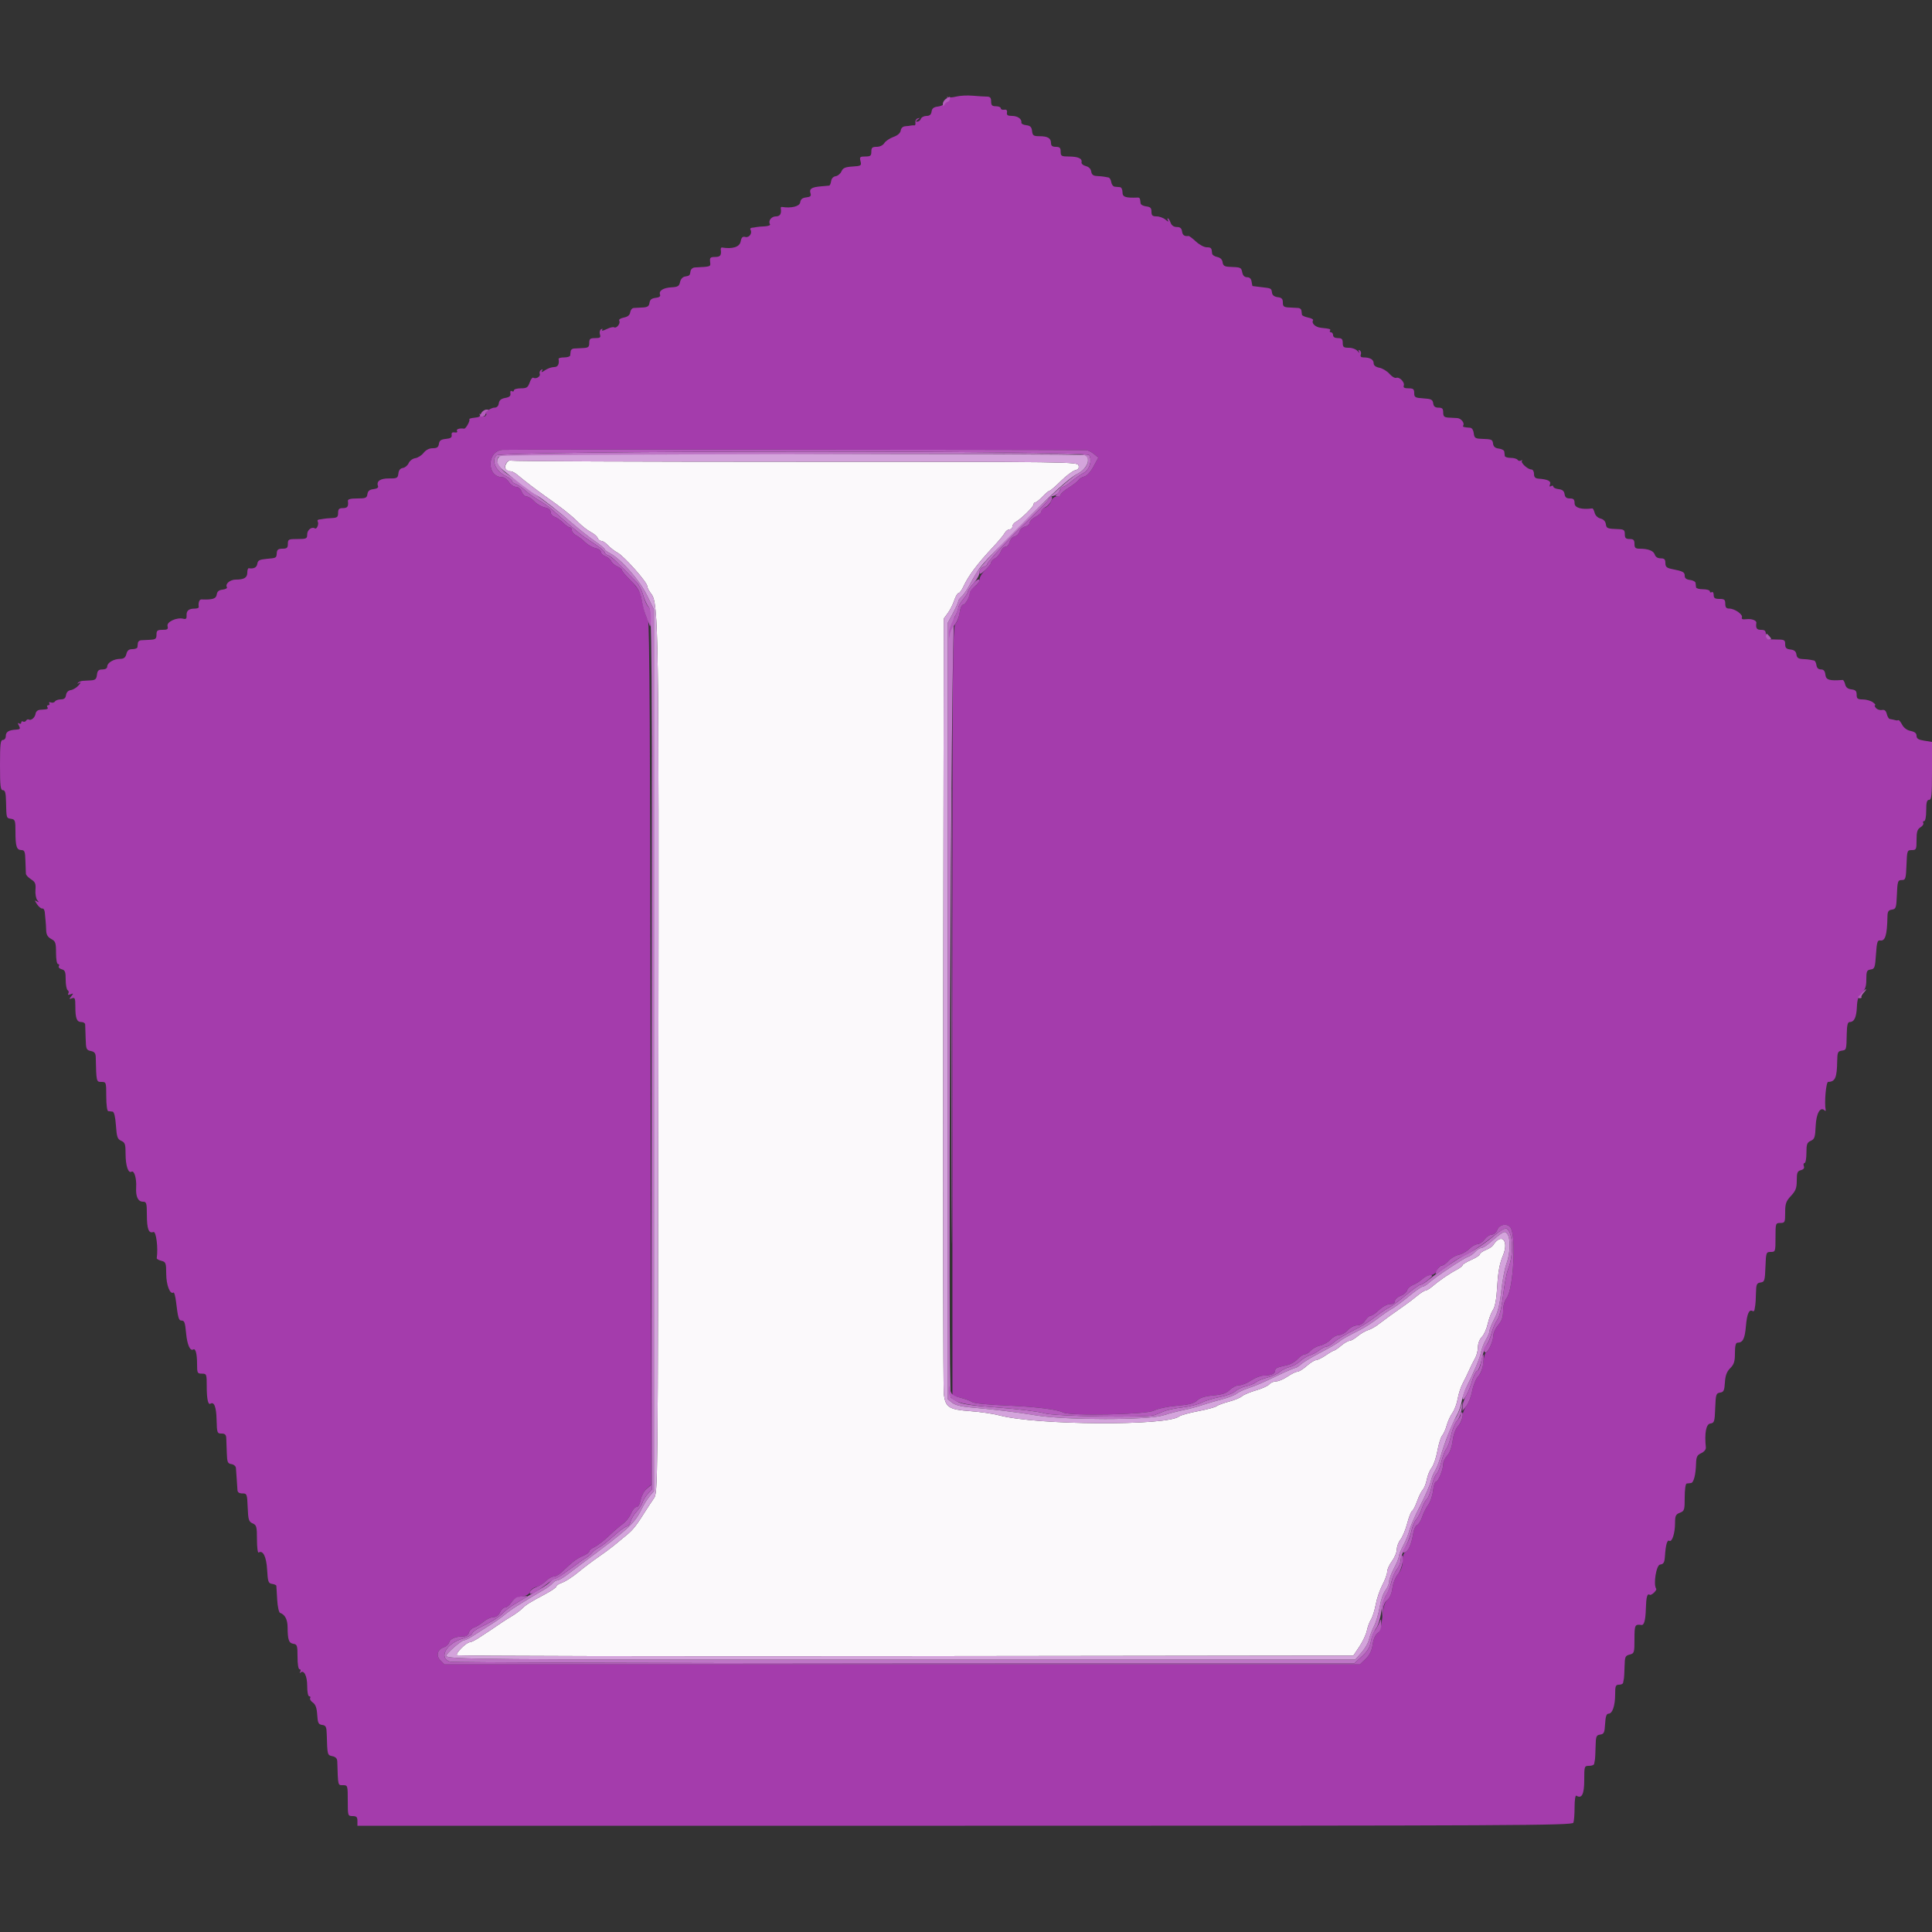 <svg id="svg" version="1.1" xmlns="http://www.w3.org/2000/svg" xmlns:xlink="http://www.w3.org/1999/xlink" width="400" height="400" viewBox="0, 0, 400,400"><rect x="0" y="0" width="400" height="400" fill="#333333" stroke="none"/><g id="svgg"><path id="path0" d="M104.789 96.020 C 104.307 96.920,104.745 97.579,105.837 97.594 C 106.077 97.597,106.707 97.965,107.237 98.412 C 108.587 99.549,111.307 101.629,112.876 102.724 C 116.102 104.974,118.304 106.711,119.651 108.067 C 120.449 108.871,121.642 109.808,122.303 110.150 C 122.963 110.491,123.609 111.047,123.739 111.385 C 123.869 111.723,124.218 112.000,124.515 112.000 C 124.813 112.000,125.422 112.405,125.869 112.900 C 126.317 113.395,127.218 114.089,127.873 114.442 C 129.238 115.179,134.000 120.552,134.000 121.356 C 134.000 121.651,134.380 122.375,134.844 122.965 C 136.345 124.873,136.424 130.192,136.310 221.218 C 136.201 308.297,136.193 309.045,135.400 310.179 C 134.960 310.808,134.240 311.896,133.800 312.598 C 131.787 315.806,131.108 316.679,129.749 317.800 C 128.950 318.460,127.734 319.462,127.048 320.027 C 126.361 320.591,124.900 321.667,123.800 322.418 C 122.700 323.169,120.864 324.558,119.720 325.505 C 118.576 326.453,117.091 327.419,116.420 327.653 C 115.749 327.887,115.200 328.238,115.200 328.432 C 115.200 328.627,114.276 329.285,113.146 329.893 C 109.506 331.855,108.972 332.186,108.142 333.000 C 107.693 333.440,106.718 334.160,105.977 334.600 C 105.235 335.040,104.244 335.670,103.774 336.000 C 103.304 336.330,102.397 336.944,101.760 337.364 C 101.122 337.784,99.960 338.549,99.178 339.064 C 98.397 339.579,97.553 340.000,97.303 340.000 C 96.551 340.000,94.195 342.363,94.616 342.696 C 94.827 342.863,136.670 342.949,187.600 342.887 L 280.200 342.774 281.461 340.887 C 282.154 339.849,282.847 338.370,283.000 337.600 C 283.153 336.830,283.538 335.791,283.855 335.291 C 284.171 334.791,284.615 333.384,284.840 332.165 C 285.066 330.946,285.689 329.123,286.225 328.114 C 286.761 327.106,287.200 325.893,287.200 325.418 C 287.200 324.944,287.650 323.945,288.200 323.200 C 288.750 322.455,289.200 321.364,289.200 320.776 C 289.200 320.189,289.545 319.269,289.967 318.733 C 290.389 318.197,291.009 316.704,291.345 315.416 C 291.682 314.128,292.141 312.960,292.367 312.821 C 292.592 312.681,293.056 311.774,293.399 310.804 C 293.741 309.833,294.271 308.761,294.577 308.420 C 294.882 308.079,295.258 307.123,295.411 306.297 C 295.565 305.470,296.016 304.379,296.414 303.874 C 296.811 303.368,297.346 301.794,297.602 300.377 C 297.857 298.960,298.303 297.530,298.593 297.200 C 298.883 296.870,299.302 295.930,299.525 295.111 C 299.747 294.293,300.283 293.123,300.716 292.511 C 301.148 291.900,301.637 290.590,301.800 289.600 C 301.964 288.610,302.436 287.170,302.848 286.400 C 303.261 285.630,303.873 284.370,304.210 283.600 C 304.546 282.830,305.084 281.750,305.405 281.200 C 305.726 280.650,305.991 279.615,305.994 278.900 C 305.998 278.141,306.332 277.268,306.798 276.802 C 307.237 276.363,307.787 275.148,308.020 274.102 C 308.253 273.056,308.742 271.750,309.105 271.200 C 309.556 270.518,309.840 268.927,309.998 266.200 C 310.166 263.311,310.492 261.572,311.173 259.939 C 312.475 256.813,310.830 255.139,309.109 257.839 C 308.950 258.090,308.275 258.521,307.609 258.796 C 306.944 259.072,306.400 259.465,306.400 259.671 C 306.400 259.877,305.590 260.403,304.600 260.841 C 303.610 261.279,302.800 261.776,302.800 261.945 C 302.800 262.114,302.215 262.559,301.500 262.935 C 300.049 263.698,297.881 265.190,296.466 266.401 C 295.952 266.840,295.346 267.200,295.119 267.200 C 294.892 267.200,294.113 267.695,293.388 268.300 C 292.664 268.905,291.418 269.850,290.619 270.400 C 288.933 271.562,286.629 273.229,285.200 274.322 C 284.650 274.743,283.750 275.228,283.200 275.399 C 282.650 275.570,281.691 276.135,281.069 276.655 C 280.447 277.175,279.696 277.600,279.400 277.600 C 279.104 277.600,278.327 278.050,277.673 278.600 C 277.019 279.150,276.366 279.600,276.221 279.600 C 276.076 279.600,275.295 280.050,274.486 280.600 C 273.677 281.150,272.765 281.600,272.460 281.600 C 272.155 281.600,271.291 282.140,270.539 282.800 C 269.787 283.460,268.916 284.000,268.604 284.000 C 268.291 284.000,267.372 284.450,266.562 285.000 C 265.751 285.550,264.686 286.000,264.193 286.000 C 263.701 286.000,263.072 286.272,262.797 286.604 C 262.521 286.936,261.284 287.497,260.048 287.851 C 258.811 288.204,257.503 288.754,257.140 289.072 C 256.777 289.391,255.552 289.896,254.418 290.195 C 253.283 290.495,252.140 290.918,251.877 291.136 C 251.615 291.353,249.886 291.819,248.037 292.169 C 246.187 292.520,244.433 293.006,244.140 293.250 C 241.724 295.255,214.493 295.090,206.837 293.023 C 205.647 292.702,202.965 292.314,200.877 292.160 C 196.487 291.838,195.793 291.402,195.411 288.729 C 195.275 287.778,195.217 251.240,195.282 207.533 L 195.400 128.067 196.237 126.933 C 196.697 126.310,197.296 125.125,197.568 124.300 C 197.840 123.475,198.237 122.800,198.451 122.800 C 198.666 122.800,199.109 122.215,199.438 121.500 C 200.502 119.182,202.321 116.758,205.717 113.132 C 206.771 112.006,207.812 110.751,208.031 110.342 C 208.249 109.934,208.692 109.600,209.014 109.600 C 209.336 109.600,209.600 109.336,209.600 109.014 C 209.600 108.692,209.917 108.258,210.305 108.051 C 211.385 107.473,214.000 104.908,214.000 104.427 C 214.000 104.192,214.165 104.000,214.366 104.000 C 214.567 104.000,215.242 103.460,215.865 102.800 C 216.488 102.140,217.137 101.600,217.307 101.600 C 217.478 101.600,218.527 100.700,219.638 99.600 C 220.750 98.500,222.075 97.496,222.584 97.368 C 223.255 97.200,223.453 96.926,223.308 96.368 C 223.111 95.615,221.964 95.600,164.786 95.600 C 132.710 95.600,106.195 95.496,105.863 95.369 C 105.493 95.227,105.079 95.478,104.789 96.020 " stroke="none" fill="#fbf9fb" fill-rule="evenodd"></path><path id="path1" d="M198.010 19.987 C 197.245 20.179,196.453 20.232,196.248 20.106 C 196.044 19.980,195.978 20.041,196.103 20.243 C 196.500 20.885,195.402 21.927,194.181 22.066 C 193.312 22.164,192.966 22.438,192.872 23.100 C 192.782 23.738,192.474 24.000,191.815 24.000 C 191.304 24.000,190.782 24.270,190.655 24.600 C 190.529 24.930,190.194 25.197,189.913 25.194 C 189.549 25.190,189.575 25.064,190.000 24.763 C 190.533 24.386,190.533 24.358,190.000 24.511 C 189.670 24.606,189.454 24.982,189.519 25.348 C 189.584 25.713,189.494 25.988,189.319 25.959 C 189.144 25.929,188.820 25.946,188.600 25.995 C 188.380 26.045,187.840 26.111,187.400 26.143 C 186.921 26.177,186.553 26.531,186.482 27.026 C 186.406 27.555,185.860 28.034,184.965 28.358 C 184.196 28.636,183.351 29.209,183.087 29.632 C 182.802 30.088,182.159 30.400,181.504 30.400 C 180.593 30.400,180.400 30.575,180.400 31.400 C 180.400 32.252,180.216 32.400,179.157 32.400 C 178.038 32.400,177.938 32.498,178.159 33.378 C 178.391 34.302,178.298 34.363,176.502 34.478 C 174.989 34.575,174.521 34.781,174.212 35.484 C 173.999 35.970,173.459 36.420,173.012 36.484 C 172.521 36.554,172.149 36.956,172.072 37.500 C 172.002 37.995,171.822 38.413,171.672 38.429 C 171.522 38.446,170.739 38.516,169.931 38.586 C 168.031 38.752,167.513 39.096,167.802 40.005 C 167.986 40.587,167.798 40.771,166.918 40.872 C 166.112 40.964,165.764 41.251,165.672 41.900 C 165.555 42.728,163.853 43.156,161.900 42.847 C 161.735 42.821,161.621 42.935,161.647 43.100 C 161.831 44.262,161.513 44.800,160.643 44.800 C 159.692 44.800,158.992 45.739,159.422 46.436 C 159.546 46.636,159.052 46.827,158.324 46.861 C 157.596 46.894,156.820 46.964,156.600 47.015 C 156.380 47.066,155.964 47.128,155.676 47.154 C 155.388 47.179,155.254 47.364,155.378 47.564 C 155.812 48.267,155.111 49.270,154.328 49.065 C 153.739 48.911,153.514 49.130,153.333 50.033 C 153.111 51.143,151.640 51.604,149.481 51.241 C 149.306 51.212,149.192 51.415,149.228 51.694 C 149.384 52.881,149.135 53.200,148.055 53.200 C 147.071 53.200,146.925 53.341,147.020 54.200 C 147.135 55.249,147.282 55.195,143.837 55.377 C 143.417 55.400,143.026 55.745,142.967 56.146 C 142.835 57.046,142.787 57.092,141.800 57.262 C 141.325 57.344,140.917 57.806,140.797 58.400 C 140.626 59.238,140.343 59.414,139.055 59.485 C 137.320 59.581,136.347 60.196,136.655 61.000 C 136.794 61.361,136.487 61.584,135.731 61.670 C 134.912 61.764,134.565 62.048,134.472 62.700 C 134.373 63.402,134.064 63.613,133.072 63.661 C 132.372 63.694,131.530 63.739,131.200 63.761 C 130.870 63.782,130.545 64.184,130.478 64.654 C 130.394 65.242,129.980 65.584,129.152 65.750 C 128.449 65.890,128.056 66.166,128.208 66.413 C 128.531 66.936,127.643 68.074,127.150 67.769 C 126.952 67.647,126.249 67.816,125.588 68.146 C 124.927 68.476,124.507 68.550,124.655 68.311 C 124.819 68.046,124.737 67.992,124.446 68.172 C 124.183 68.334,124.077 68.812,124.211 69.234 C 124.414 69.875,124.254 70.000,123.227 70.000 C 122.185 70.000,122.000 70.151,122.000 71.000 C 122.000 71.849,121.804 72.009,120.700 72.061 C 119.985 72.094,119.130 72.140,118.800 72.161 C 118.470 72.183,118.178 72.426,118.150 72.701 C 118.123 72.975,118.078 73.380,118.050 73.600 C 118.022 73.820,117.460 74.000,116.800 74.000 C 116.140 74.000,115.621 74.135,115.647 74.300 C 115.827 75.440,115.511 76.000,114.689 76.000 C 114.188 76.000,113.348 76.301,112.823 76.669 C 112.227 77.087,111.991 77.139,112.195 76.807 C 112.421 76.443,112.370 76.371,112.035 76.579 C 111.766 76.745,111.636 77.118,111.747 77.407 C 111.959 77.959,110.963 78.548,110.403 78.202 C 110.224 78.091,109.890 78.541,109.660 79.200 C 109.301 80.230,109.040 80.400,107.821 80.400 C 107.039 80.400,106.400 80.591,106.400 80.824 C 106.400 81.057,106.208 81.129,105.973 80.983 C 105.718 80.826,105.597 81.012,105.673 81.447 C 105.767 81.982,105.483 82.231,104.600 82.390 C 103.744 82.543,103.363 82.863,103.272 83.503 C 103.189 84.086,102.868 84.400,102.355 84.400 C 101.922 84.400,101.169 84.786,100.683 85.259 C 100.197 85.731,100.053 85.973,100.362 85.797 C 100.747 85.577,100.830 85.628,100.626 85.958 C 100.397 86.329,100.182 86.320,99.688 85.919 C 99.273 85.583,99.147 85.567,99.331 85.874 C 99.522 86.193,99.188 86.389,98.308 86.474 C 97.588 86.543,97.075 86.690,97.168 86.800 C 97.399 87.076,96.443 88.802,96.088 88.749 C 95.157 88.608,94.389 88.858,94.617 89.227 C 94.775 89.483,94.584 89.603,94.140 89.527 C 93.632 89.440,93.435 89.611,93.512 90.074 C 93.594 90.572,93.281 90.780,92.312 90.874 C 91.303 90.971,90.970 91.208,90.872 91.900 C 90.774 92.594,90.482 92.800,89.601 92.800 C 88.870 92.800,88.185 93.147,87.701 93.763 C 87.284 94.292,86.506 94.787,85.972 94.863 C 85.437 94.938,84.825 95.398,84.612 95.884 C 84.399 96.370,83.859 96.820,83.412 96.884 C 82.875 96.961,82.559 97.351,82.480 98.036 C 82.369 98.984,82.204 99.071,80.553 99.056 C 78.729 99.040,77.881 99.625,78.268 100.634 C 78.391 100.954,78.047 101.188,77.331 101.270 C 76.512 101.364,76.165 101.648,76.072 102.300 C 75.959 103.096,75.714 103.200,73.955 103.200 C 72.595 103.200,71.985 103.358,72.030 103.700 C 72.180 104.857,71.945 105.200,71.000 105.200 C 70.200 105.200,70.000 105.400,70.000 106.200 C 70.000 107.049,69.804 107.209,68.700 107.261 C 67.985 107.294,67.220 107.364,67.000 107.415 C 66.780 107.466,66.364 107.528,66.076 107.554 C 65.788 107.579,65.654 107.764,65.778 107.964 C 66.082 108.456,65.598 109.646,65.194 109.396 C 64.534 108.988,63.600 109.718,63.600 110.643 C 63.600 111.525,63.443 111.600,61.600 111.600 C 59.733 111.600,59.600 111.667,59.600 112.600 C 59.600 113.427,59.408 113.600,58.485 113.600 C 57.637 113.600,57.355 113.802,57.307 114.445 C 57.224 115.548,57.278 115.515,55.196 115.707 C 53.726 115.842,53.377 116.029,53.272 116.736 C 53.161 117.488,52.534 117.811,51.500 117.647 C 51.335 117.621,51.200 118.031,51.200 118.557 C 51.200 119.602,50.542 120.000,48.816 120.000 C 47.633 120.000,46.567 120.899,46.972 121.555 C 47.105 121.770,46.716 122.003,46.107 122.073 C 45.312 122.164,44.964 122.454,44.872 123.100 C 44.750 123.963,44.022 124.194,41.700 124.107 C 41.259 124.091,41.012 124.810,41.153 125.700 C 41.179 125.865,40.795 126.003,40.300 126.006 C 39.066 126.015,38.567 126.446,38.631 127.448 C 38.672 128.077,38.501 128.247,37.969 128.108 C 36.617 127.754,34.461 128.746,34.689 129.617 C 34.859 130.271,34.687 130.400,33.647 130.400 C 32.584 130.400,32.400 130.547,32.400 131.400 C 32.400 132.249,32.204 132.409,31.100 132.461 C 30.385 132.494,29.530 132.540,29.200 132.561 C 28.870 132.583,28.578 132.826,28.550 133.101 C 28.523 133.375,28.477 133.780,28.450 134.000 C 28.423 134.220,27.953 134.400,27.408 134.400 C 26.683 134.400,26.348 134.669,26.164 135.400 C 25.977 136.145,25.644 136.404,24.857 136.414 C 23.519 136.432,22.200 137.220,22.200 138.000 C 22.200 138.372,21.820 138.602,21.200 138.606 C 20.410 138.610,20.173 138.840,20.073 139.706 C 19.973 140.576,19.728 140.812,18.873 140.859 C 18.283 140.892,17.501 140.937,17.136 140.959 C 16.771 140.982,16.321 141.164,16.136 141.364 C 15.936 141.581,16.043 141.593,16.400 141.395 C 16.798 141.174,16.750 141.347,16.258 141.909 C 15.850 142.374,15.130 142.810,14.658 142.878 C 14.121 142.954,13.752 143.337,13.672 143.900 C 13.581 144.544,13.275 144.800,12.596 144.800 C 12.074 144.800,11.528 144.992,11.383 145.227 C 11.238 145.462,10.858 145.554,10.539 145.432 C 10.215 145.307,10.066 145.384,10.203 145.605 C 10.337 145.822,10.246 146.000,10.000 146.000 C 9.754 146.000,9.664 146.180,9.800 146.400 C 10.050 146.804,9.902 146.859,8.338 146.950 C 7.820 146.980,7.432 147.303,7.365 147.760 C 7.246 148.570,6.429 149.265,5.947 148.967 C 5.786 148.868,5.540 148.973,5.400 149.200 C 5.260 149.427,4.977 149.509,4.772 149.383 C 4.568 149.256,4.400 149.354,4.400 149.600 C 4.400 149.846,4.202 149.925,3.960 149.775 C 3.648 149.583,3.637 149.721,3.920 150.252 C 4.258 150.882,4.169 151.009,3.359 151.058 C 1.803 151.151,1.200 151.522,1.200 152.387 C 1.200 152.843,0.936 153.200,0.600 153.200 C 0.097 153.200,0.000 154.044,0.000 158.400 C 0.000 162.756,0.097 163.600,0.600 163.600 C 1.061 163.600,1.212 164.156,1.250 166.000 C 1.321 169.424,1.310 169.387,2.300 169.528 C 3.125 169.645,3.200 169.866,3.200 172.195 C 3.200 175.251,3.445 176.000,4.443 176.000 C 5.087 176.000,5.209 176.329,5.260 178.200 C 5.293 179.410,5.338 180.625,5.360 180.900 C 5.382 181.175,5.864 181.693,6.431 182.052 C 7.290 182.596,7.442 182.957,7.342 184.225 C 7.276 185.061,7.442 186.017,7.711 186.349 C 8.115 186.848,8.095 186.891,7.600 186.594 C 7.116 186.304,7.129 186.425,7.668 187.217 C 8.035 187.758,8.530 188.155,8.768 188.100 C 9.006 188.045,9.233 188.405,9.274 188.900 C 9.314 189.395,9.387 190.160,9.434 190.600 C 9.482 191.040,9.539 191.955,9.561 192.632 C 9.589 193.514,9.885 194.017,10.600 194.400 C 11.491 194.877,11.600 195.189,11.600 197.268 C 11.600 198.643,11.774 199.600,12.024 199.600 C 12.257 199.600,12.328 199.792,12.183 200.027 C 12.038 200.262,12.297 200.553,12.760 200.674 C 13.467 200.859,13.600 201.199,13.600 202.823 C 13.600 203.884,13.783 204.866,14.007 205.004 C 14.230 205.142,14.291 205.453,14.141 205.696 C 13.962 205.986,14.115 206.042,14.591 205.859 C 15.229 205.614,15.249 205.661,14.757 206.266 C 14.266 206.868,14.284 206.918,14.900 206.687 C 15.507 206.460,15.600 206.685,15.600 208.380 C 15.600 210.849,15.890 211.600,16.843 211.600 C 17.259 211.600,17.616 211.825,17.635 212.100 C 17.654 212.375,17.699 213.678,17.735 214.996 C 17.795 217.208,17.877 217.408,18.800 217.596 C 19.566 217.752,19.806 218.057,19.825 218.900 C 19.941 223.991,19.943 224.000,21.000 224.000 C 21.978 224.000,22.000 224.067,22.000 227.000 C 22.000 228.700,22.173 230.022,22.400 230.050 C 22.620 230.078,23.025 230.123,23.300 230.150 C 23.626 230.183,23.870 231.174,24.000 233.000 C 24.173 235.420,24.322 235.854,25.100 236.195 C 25.885 236.539,26.000 236.887,26.000 238.921 C 26.000 241.330,26.556 242.998,27.221 242.587 C 27.780 242.242,28.298 243.962,28.189 245.800 C 28.074 247.754,28.570 248.800,29.614 248.800 C 30.317 248.800,30.401 249.085,30.406 251.500 C 30.413 254.467,30.784 255.445,31.760 255.071 C 32.324 254.854,32.773 258.387,32.450 260.493 C 32.425 260.654,32.854 260.899,33.402 261.036 C 34.329 261.269,34.401 261.463,34.413 263.743 C 34.425 266.075,35.214 268.097,35.917 267.600 C 36.073 267.490,36.316 268.390,36.458 269.600 C 36.822 272.698,37.015 273.400,37.505 273.400 C 38.199 273.400,38.304 273.680,38.541 276.139 C 38.761 278.421,39.374 279.787,40.003 279.398 C 40.490 279.097,40.800 280.278,40.800 282.433 C 40.800 284.264,40.869 284.400,41.800 284.400 C 42.763 284.400,42.800 284.496,42.800 286.967 C 42.800 289.607,43.074 290.925,43.561 290.624 C 44.336 290.145,44.773 291.268,44.840 293.913 C 44.909 296.659,44.958 296.800,45.856 296.800 C 46.556 296.800,46.811 297.033,46.842 297.700 C 46.865 298.195,46.916 299.590,46.957 300.800 C 47.022 302.738,47.136 303.015,47.915 303.128 C 48.402 303.198,48.820 303.558,48.845 303.928 C 48.869 304.298,48.943 305.320,49.008 306.200 C 49.073 307.080,49.143 308.115,49.163 308.500 C 49.188 308.967,49.527 309.200,50.182 309.200 C 51.125 309.200,51.170 309.319,51.282 312.100 C 51.386 314.666,51.504 315.046,52.300 315.395 C 53.115 315.753,53.200 316.065,53.200 318.718 C 53.200 320.329,53.353 321.552,53.541 321.436 C 54.449 320.876,55.151 322.293,55.307 325.000 C 55.451 327.505,55.559 327.813,56.334 327.928 C 56.810 327.998,57.208 328.178,57.218 328.328 C 57.228 328.478,57.305 329.766,57.388 331.190 C 57.472 332.615,57.737 333.846,57.978 333.926 C 58.987 334.262,59.529 335.290,59.543 336.893 C 59.566 339.526,59.797 340.189,60.736 340.328 C 61.518 340.444,61.600 340.698,61.600 343.028 C 61.600 344.572,61.769 345.600,62.024 345.600 C 62.257 345.600,62.318 345.825,62.159 346.100 C 62.001 346.375,62.019 346.467,62.199 346.303 C 62.928 345.643,63.600 346.961,63.600 349.049 C 63.600 350.296,63.778 351.200,64.024 351.200 C 64.257 351.200,64.344 351.368,64.217 351.573 C 64.090 351.778,64.338 352.192,64.768 352.493 C 65.326 352.884,65.585 353.606,65.675 355.020 C 65.783 356.723,65.926 357.018,66.700 357.128 C 67.478 357.238,67.607 357.510,67.652 359.128 C 67.770 363.366,67.775 363.386,68.814 363.599 C 69.498 363.738,69.809 364.076,69.829 364.700 C 69.991 369.829,69.937 369.600,71.000 369.600 C 71.983 369.600,72.000 369.653,72.000 372.800 C 72.000 375.947,72.017 376.000,73.000 376.000 C 73.800 376.000,74.000 376.200,74.000 377.000 L 74.000 378.000 199.757 378.000 C 314.062 378.000,325.537 377.942,325.757 377.367 C 325.891 377.019,326.000 375.569,326.000 374.144 C 326.000 372.690,326.160 371.651,326.364 371.778 C 327.495 372.477,328.000 371.483,328.000 368.557 C 328.000 365.670,328.024 365.600,329.000 365.600 C 329.550 365.600,330.023 365.420,330.050 365.200 C 330.078 364.980,330.145 364.620,330.200 364.400 C 330.255 364.180,330.322 362.933,330.350 361.628 C 330.395 359.490,330.489 359.243,331.300 359.128 C 332.084 359.016,332.216 358.729,332.321 356.900 C 332.409 355.372,332.602 354.800,333.031 354.800 C 333.836 354.800,334.400 353.143,334.400 350.774 C 334.400 349.067,334.508 348.800,335.200 348.800 C 335.640 348.800,336.023 348.620,336.050 348.400 C 336.078 348.180,336.145 347.820,336.200 347.600 C 336.255 347.380,336.322 346.213,336.350 345.008 C 336.395 343.021,336.494 342.792,337.400 342.564 C 338.354 342.325,338.400 342.177,338.400 339.357 C 338.400 336.419,338.484 336.251,339.855 336.434 C 340.398 336.507,340.685 335.449,340.755 333.111 C 340.831 330.568,341.034 329.850,341.582 330.189 C 341.894 330.382,343.109 329.228,342.900 328.939 C 342.263 328.056,342.904 324.041,343.700 323.928 C 344.440 323.823,344.619 323.515,344.707 322.200 C 344.864 319.831,345.175 318.737,345.612 319.008 C 346.175 319.355,346.800 317.436,346.800 315.364 C 346.800 313.829,346.940 313.527,347.800 313.200 C 348.736 312.844,348.800 312.639,348.800 310.010 C 348.800 308.437,348.976 307.178,349.200 307.150 C 349.420 307.123,349.823 307.078,350.096 307.050 C 350.661 306.993,351.083 305.360,351.153 302.964 C 351.192 301.620,351.383 301.245,352.225 300.862 C 352.817 300.592,353.220 300.100,353.179 299.697 C 352.876 296.710,353.220 294.853,354.100 294.728 C 354.932 294.610,355.009 294.368,355.116 291.526 C 355.223 288.701,355.304 288.441,356.116 288.326 C 356.871 288.218,357.018 287.912,357.125 286.220 C 357.217 284.765,357.508 283.983,358.225 283.266 C 359.016 282.475,359.200 281.886,359.200 280.145 C 359.200 278.699,359.363 277.998,359.700 277.994 C 360.849 277.980,361.244 277.215,361.473 274.566 C 361.696 271.969,362.138 270.991,362.881 271.450 C 363.056 271.558,363.227 271.412,363.261 271.124 C 363.294 270.836,363.364 270.420,363.415 270.200 C 363.466 269.980,363.528 268.868,363.554 267.728 C 363.595 265.900,363.706 265.641,364.500 265.528 C 365.333 265.410,365.409 265.169,365.517 262.300 C 365.630 259.306,365.667 259.200,366.617 259.200 C 367.574 259.200,367.600 259.120,367.600 256.200 C 367.600 253.267,367.622 253.200,368.600 253.200 C 369.543 253.200,369.600 253.077,369.600 251.042 C 369.600 249.197,369.774 248.699,370.800 247.600 C 371.787 246.544,372.000 245.976,372.000 244.404 C 372.000 242.791,372.133 242.459,372.852 242.271 C 373.421 242.122,373.624 241.841,373.465 241.424 C 373.333 241.081,373.399 240.800,373.613 240.800 C 373.826 240.800,374.000 239.853,374.000 238.695 C 374.000 236.895,374.131 236.532,374.900 236.195 C 375.686 235.850,375.815 235.457,375.918 233.104 C 376.033 230.485,376.888 229.021,377.781 229.914 C 377.938 230.071,378.030 230.020,377.986 229.800 C 377.682 228.294,378.062 223.999,378.500 223.994 C 379.949 223.976,380.319 223.132,380.369 219.728 C 380.396 217.894,380.504 217.641,381.300 217.528 C 382.290 217.387,382.279 217.424,382.350 214.000 C 382.386 212.252,382.550 211.600,382.951 211.600 C 383.894 211.600,384.349 210.655,384.448 208.490 C 384.520 206.905,384.765 206.196,385.471 205.533 C 386.190 204.857,386.400 204.231,386.400 202.758 C 386.400 201.090,386.511 200.840,387.300 200.728 C 388.121 200.611,388.218 200.335,388.400 197.600 C 388.568 195.080,388.707 194.618,389.270 194.711 C 390.319 194.884,390.707 193.601,390.777 189.728 C 390.795 188.722,390.988 188.429,391.700 188.328 C 392.514 188.212,392.611 187.952,392.711 185.600 C 392.850 182.345,392.896 182.204,393.833 182.202 C 394.513 182.200,394.613 181.848,394.717 179.100 C 394.830 176.106,394.867 176.000,395.817 176.000 C 396.736 176.000,396.800 175.864,396.800 173.896 C 396.800 172.212,396.963 171.691,397.616 171.283 C 398.064 171.003,398.323 170.600,398.192 170.387 C 398.060 170.174,398.143 170.000,398.376 170.000 C 398.623 170.000,398.800 169.082,398.800 167.800 C 398.800 166.111,398.939 165.600,399.400 165.600 C 399.907 165.600,400.000 164.667,400.000 159.605 L 400.000 153.609 398.400 153.354 C 397.185 153.159,396.800 152.915,396.800 152.339 C 396.800 151.814,396.426 151.505,395.585 151.337 C 394.834 151.187,394.161 150.694,393.821 150.047 C 393.520 149.471,393.166 149.045,393.036 149.100 C 392.906 149.155,392.710 149.178,392.600 149.150 C 392.490 149.123,392.220 149.055,392.000 149.000 C 391.780 148.945,391.440 148.878,391.243 148.850 C 391.047 148.823,390.776 148.360,390.642 147.823 C 390.467 147.129,390.173 146.890,389.624 146.995 C 389.199 147.077,388.638 146.887,388.377 146.572 C 388.116 146.257,388.048 146.000,388.227 146.000 C 388.406 146.000,388.204 145.736,387.776 145.413 C 387.349 145.090,386.415 144.820,385.700 144.813 C 384.593 144.802,384.400 144.656,384.400 143.827 C 384.400 143.066,384.163 142.825,383.316 142.727 C 382.568 142.639,382.165 142.314,382.016 141.676 C 381.897 141.168,381.665 140.763,381.500 140.776 C 378.756 140.992,378.051 140.780,377.927 139.700 C 377.836 138.909,377.575 138.600,377.000 138.600 C 376.475 138.600,376.156 138.291,376.072 137.700 C 376.002 137.205,375.777 136.778,375.572 136.750 C 375.367 136.722,375.020 136.655,374.800 136.600 C 374.580 136.545,373.873 136.478,373.228 136.450 C 372.336 136.412,372.025 136.185,371.928 135.500 C 371.836 134.856,371.488 134.564,370.700 134.473 C 369.836 134.374,369.600 134.138,369.600 133.373 C 369.600 132.472,369.452 132.400,367.600 132.400 C 365.733 132.400,365.600 132.333,365.600 131.400 C 365.600 130.600,365.400 130.400,364.600 130.400 C 363.701 130.400,363.483 130.072,363.634 128.945 C 363.701 128.444,362.628 128.060,361.548 128.196 C 360.785 128.293,360.509 128.180,360.645 127.827 C 360.882 127.209,359.141 126.000,358.014 126.000 C 357.412 126.000,357.200 125.739,357.200 125.000 C 357.200 124.156,357.013 124.000,356.000 124.000 C 355.055 124.000,354.800 123.825,354.800 123.176 C 354.800 122.723,354.620 122.464,354.400 122.600 C 354.180 122.736,354.000 122.657,354.000 122.424 C 354.000 122.191,353.370 122.000,352.600 122.000 C 351.830 122.000,351.178 121.820,351.150 121.600 C 351.123 121.380,351.078 120.975,351.050 120.700 C 351.023 120.425,350.505 120.143,349.900 120.073 C 349.138 119.986,348.800 119.717,348.800 119.200 C 348.800 118.447,348.467 118.275,346.100 117.798 C 345.063 117.589,344.800 117.340,344.800 116.568 C 344.800 115.809,344.590 115.600,343.827 115.600 C 343.224 115.600,342.763 115.312,342.614 114.843 C 342.358 114.038,341.293 113.614,339.500 113.605 C 338.595 113.601,338.400 113.423,338.400 112.600 C 338.400 111.800,338.200 111.600,337.400 111.600 C 336.600 111.600,336.400 111.400,336.400 110.600 C 336.400 109.748,336.208 109.593,335.100 109.554 C 332.755 109.471,332.601 109.409,332.472 108.501 C 332.392 107.939,331.979 107.509,331.369 107.356 C 330.792 107.212,330.296 106.726,330.157 106.169 C 330.026 105.651,329.803 105.242,329.660 105.261 C 327.428 105.553,326.000 105.139,326.000 104.200 C 326.000 103.408,325.798 103.200,325.028 103.200 C 324.324 103.200,324.020 102.951,323.928 102.300 C 323.836 101.656,323.488 101.364,322.700 101.273 C 322.095 101.204,321.600 100.968,321.600 100.750 C 321.600 100.531,321.389 100.483,321.132 100.642 C 320.818 100.836,320.748 100.714,320.918 100.270 C 321.178 99.592,320.459 99.244,318.500 99.097 C 317.849 99.048,317.600 98.777,317.600 98.115 C 317.600 97.612,317.358 97.200,317.061 97.200 C 316.293 97.200,314.758 95.782,315.107 95.395 C 315.268 95.217,315.187 95.194,314.928 95.342 C 314.668 95.491,314.342 95.430,314.204 95.207 C 314.066 94.983,313.423 94.800,312.776 94.800 C 312.129 94.800,311.578 94.620,311.550 94.400 C 311.523 94.180,311.478 93.775,311.450 93.500 C 311.423 93.225,310.916 92.944,310.325 92.876 C 309.572 92.789,309.212 92.489,309.125 91.876 C 308.996 90.969,308.909 90.933,306.627 90.850 C 305.440 90.807,305.236 90.650,305.127 89.700 C 305.054 89.069,304.744 88.583,304.400 88.561 C 303.027 88.472,302.763 88.384,302.950 88.081 C 303.268 87.566,302.485 86.603,301.712 86.559 C 301.321 86.537,300.505 86.492,299.900 86.459 C 299.009 86.411,298.800 86.210,298.800 85.400 C 298.800 84.608,298.598 84.400,297.828 84.400 C 297.124 84.400,296.820 84.151,296.728 83.500 C 296.619 82.732,296.321 82.582,294.700 82.478 C 292.985 82.368,292.800 82.261,292.800 81.378 C 292.800 80.560,292.605 80.400,291.613 80.400 C 290.771 80.400,290.486 80.240,290.636 79.852 C 290.900 79.162,289.749 77.968,289.070 78.228 C 288.792 78.335,288.164 77.962,287.675 77.400 C 287.186 76.837,286.249 76.270,285.593 76.139 C 284.809 75.982,284.400 75.658,284.400 75.193 C 284.400 74.437,283.639 74.000,282.324 74.000 C 281.777 74.000,281.587 73.810,281.740 73.413 C 281.864 73.090,281.765 72.702,281.521 72.551 C 281.236 72.375,281.181 72.478,281.368 72.838 C 281.528 73.147,281.401 73.085,281.086 72.700 C 280.761 72.304,279.967 72.000,279.256 72.000 C 278.183 72.000,278.000 71.854,278.000 71.000 C 278.000 70.200,277.800 70.000,277.000 70.000 C 276.378 70.000,276.000 69.773,276.000 69.400 C 276.000 69.070,275.809 68.800,275.576 68.800 C 275.343 68.800,275.245 68.650,275.359 68.467 C 275.570 68.124,275.412 68.073,273.466 67.860 C 272.328 67.736,271.478 66.921,271.853 66.314 C 271.963 66.136,271.501 65.880,270.827 65.745 C 270.152 65.610,269.578 65.343,269.550 65.150 C 269.522 64.958,269.478 64.575,269.450 64.301 C 269.423 64.026,269.130 63.783,268.800 63.761 C 268.470 63.740,267.615 63.694,266.900 63.661 C 265.806 63.610,265.600 63.446,265.600 62.627 C 265.600 61.871,265.362 61.625,264.536 61.527 C 263.866 61.447,263.432 61.127,263.366 60.663 C 263.224 59.676,263.246 59.688,261.196 59.455 C 260.208 59.342,259.368 59.239,259.328 59.225 C 259.288 59.211,259.198 58.795,259.128 58.300 C 259.044 57.709,258.725 57.400,258.200 57.400 C 257.668 57.400,257.332 57.065,257.196 56.400 C 256.985 55.365,256.913 55.333,254.628 55.250 C 253.529 55.210,253.230 55.021,253.128 54.303 C 253.045 53.718,252.652 53.335,252.000 53.203 C 251.450 53.091,250.982 52.775,250.960 52.500 C 250.867 51.332,250.753 51.200,249.842 51.200 C 249.316 51.200,248.312 50.665,247.611 50.010 C 246.911 49.356,246.217 48.837,246.069 48.858 C 245.224 48.974,244.842 48.701,244.728 47.900 C 244.636 47.254,244.331 47.000,243.646 47.000 C 243.022 47.000,242.577 46.689,242.359 46.100 C 242.176 45.605,241.919 45.200,241.789 45.200 C 241.659 45.200,241.684 45.425,241.845 45.700 C 242.006 45.975,241.777 45.885,241.337 45.500 C 240.897 45.115,240.056 44.800,239.469 44.800 C 238.603 44.800,238.400 44.615,238.400 43.827 C 238.400 43.062,238.164 42.826,237.300 42.727 C 236.695 42.657,236.178 42.375,236.150 42.100 C 236.040 40.997,235.981 40.890,235.500 40.907 C 232.998 41.000,232.400 40.787,232.400 39.800 C 232.400 39.250,232.175 38.779,231.900 38.754 C 231.625 38.728,231.130 38.683,230.800 38.654 C 230.470 38.624,230.142 38.195,230.072 37.700 C 230.002 37.205,229.732 36.773,229.472 36.739 C 229.212 36.706,228.820 36.636,228.600 36.585 C 228.380 36.534,227.718 36.472,227.128 36.446 C 226.345 36.412,226.021 36.162,225.928 35.516 C 225.848 34.965,225.424 34.538,224.800 34.381 C 224.250 34.242,223.855 33.892,223.921 33.601 C 224.101 32.819,223.211 32.413,221.300 32.406 C 219.755 32.401,219.600 32.309,219.600 31.400 C 219.600 30.600,219.400 30.400,218.600 30.400 C 217.877 30.400,217.600 30.185,217.600 29.624 C 217.600 28.606,216.916 28.200,215.200 28.200 C 213.978 28.200,213.784 28.063,213.676 27.124 C 213.580 26.293,213.307 26.020,212.476 25.924 C 211.884 25.856,211.430 25.620,211.466 25.400 C 211.591 24.645,210.701 24.000,209.533 24.000 C 208.642 24.000,208.393 23.834,208.482 23.300 C 208.563 22.823,208.377 22.637,207.900 22.718 C 207.515 22.782,207.200 22.647,207.200 22.418 C 207.200 22.188,206.750 22.000,206.200 22.000 C 205.400 22.000,205.200 21.800,205.200 21.000 C 205.200 20.231,204.992 19.999,204.300 19.997 C 203.805 19.995,202.500 19.913,201.400 19.816 C 200.300 19.718,198.774 19.795,198.010 19.987 M224.856 93.195 C 225.216 93.198,225.936 93.547,226.456 93.970 L 227.400 94.740 226.400 96.587 C 225.802 97.692,225.037 98.525,224.495 98.662 C 223.997 98.787,223.457 99.113,223.295 99.386 C 223.133 99.660,222.235 100.362,221.300 100.947 C 220.365 101.532,219.600 102.188,219.600 102.405 C 219.600 102.622,219.236 102.800,218.790 102.800 C 218.286 102.800,217.831 103.192,217.585 103.839 C 217.368 104.410,216.833 104.971,216.395 105.085 C 215.958 105.200,215.600 105.538,215.600 105.836 C 215.600 106.135,215.060 106.659,214.400 107.000 C 213.740 107.341,213.200 107.882,213.200 108.203 C 213.200 108.523,212.767 108.893,212.238 109.026 C 211.709 109.159,211.182 109.626,211.067 110.064 C 210.953 110.501,210.501 110.953,210.064 111.067 C 209.626 111.182,209.159 111.709,209.026 112.238 C 208.893 112.767,208.514 113.200,208.182 113.200 C 207.851 113.200,207.413 113.639,207.209 114.176 C 207.005 114.712,206.470 115.349,206.019 115.590 C 205.569 115.831,205.200 116.220,205.200 116.454 C 205.200 116.688,204.660 117.383,204.000 118.000 C 203.340 118.617,202.800 119.495,202.800 119.951 C 202.800 120.408,202.350 121.076,201.800 121.437 C 201.250 121.797,200.800 122.333,200.800 122.627 C 200.800 123.548,199.894 125.200,199.388 125.200 C 199.123 125.200,198.807 125.934,198.687 126.831 C 198.566 127.728,198.175 128.785,197.817 129.181 C 197.222 129.839,197.168 136.550,197.181 209.430 L 197.195 288.961 198.975 289.413 C 199.954 289.662,200.990 290.058,201.278 290.293 C 201.565 290.528,204.590 290.836,208.000 290.977 C 214.302 291.238,218.840 291.787,220.095 292.439 C 221.547 293.194,237.280 292.877,238.882 292.060 C 239.727 291.629,241.721 291.205,243.659 291.043 C 246.199 290.831,247.190 290.573,247.855 289.948 C 248.459 289.381,249.484 289.062,251.204 288.906 C 253.079 288.736,253.911 288.453,254.623 287.741 C 255.140 287.223,256.014 286.800,256.564 286.800 C 257.114 286.800,258.228 286.350,259.038 285.800 C 259.849 285.250,261.012 284.800,261.623 284.800 C 263.122 284.800,264.000 284.425,264.000 283.784 C 264.000 283.258,264.302 283.121,266.580 282.610 C 267.229 282.464,268.165 281.907,268.661 281.372 C 269.156 280.838,269.812 280.400,270.119 280.400 C 270.425 280.400,270.993 280.050,271.379 279.623 C 271.766 279.195,272.649 278.722,273.341 278.570 C 274.034 278.419,274.996 277.869,275.481 277.348 C 275.965 276.826,276.755 276.400,277.235 276.400 C 277.715 276.400,278.525 275.950,279.035 275.400 C 279.552 274.842,280.408 274.400,280.972 274.400 C 281.607 274.400,282.224 274.030,282.637 273.400 C 282.997 272.850,283.515 272.400,283.787 272.400 C 284.059 272.400,284.846 271.860,285.537 271.200 C 286.249 270.519,287.227 270.000,287.796 270.000 C 288.446 270.000,288.800 269.776,288.800 269.365 C 288.800 269.016,289.328 268.531,289.974 268.287 C 290.619 268.044,291.232 267.522,291.335 267.127 C 291.438 266.732,291.995 266.230,292.572 266.011 C 293.149 265.791,294.010 265.249,294.486 264.806 C 294.962 264.363,295.738 264.000,296.211 264.000 C 296.741 264.000,297.247 263.616,297.527 263.000 C 297.778 262.450,298.224 262.000,298.519 262.000 C 298.814 262.000,299.431 261.568,299.890 261.040 C 300.350 260.512,301.290 259.956,301.980 259.804 C 302.670 259.653,303.669 259.095,304.199 258.564 C 304.730 258.034,305.489 257.600,305.887 257.600 C 306.285 257.600,306.948 257.150,307.361 256.600 C 307.774 256.050,308.451 255.600,308.866 255.600 C 309.302 255.600,309.780 255.178,310.000 254.600 C 310.416 253.505,311.996 253.212,312.696 254.100 C 313.944 255.685,313.358 266.886,311.930 268.754 C 311.485 269.335,311.200 270.378,311.200 271.423 C 311.200 272.669,310.926 273.464,310.200 274.327 C 309.650 274.981,309.200 275.900,309.200 276.371 C 309.200 277.492,308.144 280.000,307.671 280.000 C 307.468 280.000,307.215 280.906,307.108 282.013 C 306.983 283.315,306.614 284.347,306.062 284.934 C 305.593 285.433,305.029 286.791,304.809 287.952 C 304.589 289.113,304.047 290.523,303.604 291.085 C 303.162 291.648,302.800 292.590,302.800 293.179 C 302.800 293.767,302.406 294.672,301.924 295.189 C 301.371 295.783,300.940 296.932,300.753 298.308 C 300.572 299.640,300.135 300.831,299.629 301.370 C 299.173 301.855,298.800 302.651,298.800 303.139 C 298.800 304.284,297.750 306.800,297.272 306.800 C 297.070 306.800,296.811 307.629,296.696 308.642 C 296.582 309.655,296.137 310.960,295.708 311.542 C 295.278 312.124,294.709 313.259,294.444 314.065 C 294.178 314.870,293.710 315.626,293.403 315.744 C 293.096 315.861,292.731 316.642,292.592 317.479 C 292.233 319.641,291.617 321.108,290.963 321.359 C 290.610 321.494,290.400 322.165,290.400 323.157 C 290.400 324.230,290.098 325.102,289.460 325.869 C 288.928 326.508,288.417 327.781,288.285 328.796 C 288.144 329.872,287.739 330.844,287.273 331.221 C 286.698 331.687,286.421 332.600,286.207 334.731 C 285.997 336.824,285.720 337.751,285.197 338.117 C 284.775 338.413,284.360 339.392,284.198 340.475 C 284.003 341.775,283.567 342.665,282.734 343.463 L 281.547 344.600 186.785 344.600 L 92.022 344.600 91.171 343.749 C 90.195 342.773,90.585 341.449,91.979 341.007 C 92.408 340.870,92.864 340.428,92.993 340.023 C 93.235 339.261,94.313 338.815,95.937 338.805 C 96.530 338.802,96.951 338.511,97.081 338.013 C 97.194 337.581,97.672 337.106,98.143 336.959 C 98.614 336.811,99.509 336.265,100.131 335.745 C 100.753 335.225,101.669 334.800,102.166 334.800 C 102.744 334.800,103.237 334.438,103.527 333.800 C 103.778 333.250,104.253 332.800,104.582 332.800 C 104.912 332.800,105.477 332.349,105.839 331.797 C 106.275 331.131,107.006 330.713,108.013 330.551 C 109.020 330.391,109.595 330.061,109.723 329.573 C 109.829 329.168,110.400 328.715,110.991 328.566 C 111.583 328.418,112.494 327.870,113.015 327.348 C 113.537 326.827,114.268 326.400,114.640 326.400 C 115.012 326.400,115.695 326.042,116.158 325.604 C 118.542 323.351,119.448 322.656,120.666 322.147 C 121.400 321.840,122.000 321.408,122.000 321.186 C 122.000 320.964,122.488 320.562,123.084 320.291 C 123.680 320.021,125.017 318.990,126.055 318.000 C 127.092 317.010,128.423 315.863,129.012 315.450 C 129.601 315.038,130.336 314.093,130.647 313.350 C 130.957 312.608,131.470 312.000,131.787 312.000 C 132.132 312.000,132.472 311.424,132.632 310.570 C 132.780 309.783,133.329 308.741,133.854 308.255 L 134.807 307.371 134.703 218.147 C 134.629 154.266,134.476 128.763,134.162 128.361 C 133.763 127.850,133.231 126.038,132.612 123.087 C 132.483 122.475,131.573 121.180,130.589 120.210 C 129.605 119.240,128.800 118.285,128.800 118.087 C 128.800 117.890,128.345 117.521,127.789 117.268 C 127.233 117.014,126.668 116.522,126.534 116.173 C 126.400 115.824,125.865 115.377,125.345 115.179 C 124.825 114.982,124.400 114.568,124.400 114.260 C 124.400 113.952,123.896 113.599,123.281 113.476 C 122.665 113.353,121.720 112.817,121.181 112.285 C 120.641 111.753,119.795 111.105,119.300 110.845 C 118.805 110.585,118.400 110.108,118.400 109.786 C 118.400 109.464,118.212 109.200,117.982 109.200 C 117.752 109.200,117.128 108.764,116.595 108.231 C 116.062 107.698,115.260 107.146,114.813 107.004 C 114.366 106.862,114.000 106.421,114.000 106.023 C 114.000 105.538,113.601 105.220,112.788 105.058 C 112.121 104.924,111.156 104.362,110.642 103.808 C 110.128 103.253,109.409 102.800,109.044 102.800 C 108.679 102.800,108.209 102.350,108.000 101.800 C 107.769 101.193,107.305 100.800,106.819 100.800 C 106.379 100.800,105.724 100.350,105.363 99.800 C 105.003 99.250,104.403 98.800,104.029 98.800 C 100.746 98.800,100.720 93.444,104.002 93.133 C 104.972 93.041,212.170 93.096,224.856 93.195 " stroke="none" fill="#a43cac" fill-rule="evenodd"></path><path id="path2" d="M102.724 94.300 C 101.713 95.481,102.655 97.511,104.700 98.556 C 105.415 98.922,106.000 99.384,106.000 99.583 C 106.000 99.783,106.339 100.054,106.753 100.185 C 107.168 100.317,108.045 100.914,108.704 101.512 C 109.362 102.110,110.673 103.050,111.618 103.600 C 112.562 104.150,113.822 105.050,114.419 105.600 C 116.494 107.514,120.130 110.604,121.008 111.200 C 121.494 111.530,122.637 112.297,123.546 112.905 C 124.456 113.513,125.200 114.176,125.200 114.378 C 125.200 114.580,125.525 114.849,125.921 114.975 C 126.548 115.174,127.459 116.035,131.821 120.550 C 132.273 121.017,132.876 122.210,133.161 123.200 C 133.446 124.190,133.976 125.334,134.339 125.742 C 134.949 126.427,135.000 133.449,135.000 217.410 L 135.000 308.335 134.146 309.268 C 133.676 309.780,133.175 310.585,133.033 311.055 C 132.891 311.526,132.332 312.389,131.791 312.972 C 131.249 313.556,130.696 314.476,130.560 315.017 C 130.424 315.558,130.108 316.003,129.857 316.006 C 129.605 316.010,128.770 316.552,128.000 317.211 C 127.230 317.870,126.175 318.771,125.654 319.215 C 125.134 319.658,124.324 320.225,123.854 320.476 C 123.385 320.726,122.817 321.179,122.593 321.482 C 122.369 321.785,121.809 322.251,121.349 322.517 C 120.888 322.782,119.370 323.855,117.975 324.900 C 116.581 325.945,115.228 326.800,114.969 326.800 C 114.710 326.800,114.263 327.083,113.976 327.429 C 113.689 327.775,112.811 328.417,112.027 328.856 C 111.242 329.294,109.965 330.046,109.189 330.527 C 108.413 331.007,107.165 331.760,106.417 332.200 C 105.668 332.640,104.644 333.425,104.141 333.944 C 103.233 334.882,101.806 335.776,99.283 336.991 C 98.558 337.340,97.865 337.888,97.741 338.208 C 97.618 338.529,96.799 338.985,95.920 339.222 C 92.428 340.162,90.667 343.332,93.238 344.051 C 93.767 344.199,136.089 344.338,187.286 344.360 L 280.373 344.400 281.962 342.939 C 283.117 341.877,283.625 341.037,283.824 339.857 C 283.975 338.965,284.453 337.755,284.887 337.168 C 285.331 336.568,285.798 335.074,285.957 333.751 C 286.112 332.458,286.563 330.909,286.960 330.308 C 287.357 329.708,287.850 328.468,288.055 327.553 C 288.261 326.638,288.782 325.440,289.214 324.891 C 289.646 324.342,290.000 323.493,290.000 323.006 C 290.000 322.518,290.440 321.291,290.978 320.280 C 291.516 319.268,292.078 317.756,292.228 316.920 C 292.377 316.084,292.814 315.040,293.200 314.600 C 293.586 314.160,294.113 313.139,294.371 312.332 C 294.630 311.525,295.092 310.656,295.398 310.401 C 295.705 310.147,296.156 308.976,296.400 307.800 C 296.644 306.624,297.088 305.459,297.387 305.211 C 297.685 304.963,298.148 303.824,298.416 302.680 C 298.683 301.536,299.143 300.323,299.437 299.984 C 299.732 299.645,300.178 298.385,300.430 297.184 C 300.682 295.983,301.235 294.621,301.660 294.157 C 302.084 293.694,302.523 292.614,302.634 291.757 L 302.836 290.200 302.264 291.704 C 301.949 292.531,301.503 293.435,301.272 293.713 C 300.771 294.317,298.968 299.026,298.204 301.725 C 297.904 302.784,297.399 304.046,297.082 304.531 C 296.765 305.015,296.375 306.002,296.217 306.723 C 296.059 307.444,295.061 309.729,294.000 311.800 C 292.939 313.871,291.944 316.143,291.789 316.849 C 291.634 317.554,291.078 318.939,290.554 319.925 C 290.029 320.912,289.600 321.971,289.600 322.278 C 289.600 322.585,289.150 323.682,288.600 324.715 C 288.050 325.748,287.600 326.976,287.600 327.443 C 287.600 327.910,287.248 328.739,286.818 329.286 C 286.389 329.832,285.862 331.368,285.647 332.699 C 285.433 334.030,284.906 335.812,284.478 336.660 C 284.049 337.507,283.576 338.763,283.428 339.451 C 283.279 340.139,282.580 341.351,281.875 342.144 L 280.591 343.587 187.163 343.607 C 98.828 343.625,92.400 343.571,92.400 342.804 C 92.400 342.331,95.536 339.600,96.080 339.600 C 96.342 339.600,97.197 339.177,97.978 338.660 C 98.760 338.143,100.300 337.163,101.400 336.483 C 102.500 335.802,103.850 334.859,104.400 334.387 C 104.950 333.915,106.019 333.140,106.776 332.664 C 109.341 331.054,110.996 330.056,112.427 329.256 C 113.211 328.817,114.089 328.175,114.376 327.829 C 114.663 327.483,115.121 327.200,115.394 327.200 C 115.667 327.200,116.590 326.668,117.445 326.017 C 118.300 325.367,119.630 324.364,120.400 323.790 C 130.691 316.110,131.340 315.506,133.074 312.000 C 133.455 311.230,134.134 310.180,134.583 309.668 L 135.400 308.735 135.400 217.468 L 135.400 126.200 133.932 123.196 C 132.422 120.105,128.549 115.718,126.300 114.550 C 125.695 114.236,125.192 113.849,125.181 113.690 C 125.171 113.530,124.246 112.770,123.125 112.000 C 122.004 111.230,120.063 109.700,118.812 108.600 C 117.560 107.500,115.381 105.737,113.968 104.682 C 112.556 103.628,110.320 101.956,109.000 100.968 C 107.680 99.980,105.918 98.721,105.084 98.171 C 103.407 97.063,102.494 95.346,103.205 94.635 C 103.659 94.181,222.466 93.752,224.300 94.197 C 226.012 94.612,225.309 96.948,223.138 98.057 C 220.259 99.528,203.718 115.779,202.040 118.784 C 201.688 119.415,201.008 120.634,200.529 121.492 C 200.050 122.351,199.375 123.289,199.029 123.576 C 198.683 123.863,198.400 124.275,198.400 124.491 C 198.400 124.707,197.905 125.810,197.300 126.942 L 196.200 129.000 196.200 209.335 L 196.200 289.671 197.106 290.404 C 197.690 290.877,198.967 291.219,200.706 291.367 C 205.700 291.792,210.577 292.383,214.600 293.052 C 220.538 294.039,237.715 294.035,240.800 293.047 C 242.010 292.659,243.900 292.164,245.000 291.948 C 246.100 291.732,247.810 291.282,248.800 290.948 C 249.790 290.614,251.680 290.059,253.000 289.713 C 254.320 289.368,255.679 288.846,256.020 288.553 C 256.361 288.260,257.441 287.745,258.420 287.408 C 260.490 286.694,260.803 286.560,264.830 284.642 C 266.496 283.849,268.015 283.200,268.204 283.200 C 268.393 283.200,268.920 282.863,269.374 282.451 C 269.828 282.038,271.627 280.957,273.371 280.048 C 275.115 279.139,276.825 278.150,277.171 277.851 C 277.792 277.313,278.675 276.811,281.800 275.220 C 282.680 274.772,284.210 273.778,285.200 273.011 C 286.190 272.244,287.540 271.317,288.200 270.952 C 288.860 270.586,290.451 269.413,291.735 268.344 C 293.019 267.275,294.268 266.400,294.509 266.400 C 294.751 266.400,295.320 266.063,295.774 265.650 C 297.097 264.450,302.966 260.528,303.869 260.242 C 304.323 260.097,305.016 259.624,305.409 259.190 C 305.802 258.755,306.351 258.400,306.628 258.400 C 306.905 258.400,307.552 258.046,308.066 257.614 C 311.420 254.793,311.473 254.765,312.054 255.465 C 312.783 256.344,312.700 259.489,311.892 261.654 C 311.533 262.614,311.051 265.145,310.821 267.277 C 310.521 270.046,310.115 271.693,309.401 273.037 C 308.850 274.072,308.400 275.186,308.400 275.512 C 308.400 275.839,308.059 276.667,307.643 277.353 C 307.227 278.039,306.766 279.230,306.618 280.000 C 306.379 281.247,304.919 284.676,303.356 287.662 C 303.050 288.246,302.801 289.056,302.801 289.462 C 302.804 290.591,304.147 288.180,304.771 285.926 C 305.056 284.895,305.524 283.961,305.811 283.851 C 306.098 283.741,306.547 282.604,306.808 281.325 C 307.069 280.046,307.518 278.730,307.804 278.400 C 308.091 278.070,308.536 277.009,308.794 276.042 C 309.051 275.075,309.591 273.815,309.993 273.242 C 310.465 272.568,310.892 270.785,311.201 268.200 C 311.463 266.000,311.923 263.570,312.224 262.800 C 313.458 259.633,313.290 255.197,311.902 254.339 C 311.656 254.187,310.542 254.827,309.427 255.762 C 307.256 257.582,305.460 258.769,303.165 259.904 C 301.771 260.593,297.864 263.278,295.602 265.100 C 294.987 265.595,294.296 266.000,294.065 266.000 C 293.834 266.000,292.510 266.950,291.123 268.111 C 289.735 269.272,288.150 270.442,287.600 270.711 C 287.050 270.979,285.790 271.831,284.800 272.602 C 283.810 273.374,282.280 274.375,281.400 274.827 C 278.160 276.491,276.979 277.191,276.066 277.986 C 275.552 278.434,274.902 278.800,274.620 278.800 C 274.338 278.800,273.679 279.135,273.154 279.545 C 272.629 279.955,271.750 280.425,271.200 280.590 C 270.650 280.755,269.750 281.307,269.200 281.816 C 268.650 282.326,267.660 282.869,267.000 283.024 C 266.340 283.179,265.440 283.625,265.000 284.017 C 264.560 284.408,263.390 284.941,262.400 285.201 C 261.410 285.462,260.330 285.908,260.000 286.193 C 259.670 286.478,258.770 286.840,258.000 286.999 C 257.230 287.157,256.228 287.627,255.774 288.043 C 255.320 288.459,253.886 288.996,252.587 289.236 C 251.288 289.476,249.590 289.995,248.813 290.389 C 248.036 290.783,246.230 291.235,244.800 291.394 C 243.370 291.552,241.660 291.914,241.000 292.198 C 240.340 292.482,239.440 292.837,239.000 292.988 C 237.285 293.573,218.301 293.253,216.196 292.603 C 215.098 292.264,210.845 291.736,206.744 291.431 C 200.969 291.001,199.030 290.715,198.144 290.159 C 197.515 289.765,196.952 289.415,196.894 289.382 C 196.193 288.982,196.886 128.955,197.594 127.810 C 198.037 127.092,198.400 126.226,198.400 125.883 C 198.400 125.541,198.850 124.727,199.400 124.073 C 199.950 123.419,200.400 122.697,200.400 122.467 C 200.400 122.237,200.940 121.458,201.600 120.736 C 202.260 120.013,202.800 119.024,202.800 118.538 C 202.800 118.005,203.118 117.553,203.600 117.400 C 204.040 117.260,204.400 116.985,204.400 116.788 C 204.400 116.344,209.299 111.081,212.477 108.111 C 212.765 107.842,213.223 107.392,213.496 107.111 C 213.770 106.830,214.715 105.904,215.596 105.053 C 216.478 104.202,217.200 103.367,217.200 103.196 C 217.200 103.026,217.638 102.777,218.173 102.642 C 218.709 102.508,219.261 102.039,219.400 101.599 C 219.540 101.160,219.843 100.800,220.074 100.800 C 220.305 100.800,221.077 100.305,221.788 99.700 C 222.500 99.095,223.625 98.307,224.288 97.949 C 225.570 97.257,226.174 95.411,225.508 94.221 C 224.938 93.203,103.597 93.281,102.724 94.300 " stroke="none" fill="#be76c6" fill-rule="evenodd"></path><path id="path3" d="M103.672 94.423 C 102.556 94.870,102.764 96.185,104.131 97.322 C 106.280 99.109,110.273 102.117,111.000 102.496 C 112.033 103.035,115.889 106.051,118.801 108.600 C 120.059 109.700,122.004 111.230,123.125 112.000 C 124.246 112.770,125.171 113.530,125.181 113.690 C 125.192 113.849,125.695 114.236,126.300 114.550 C 128.549 115.718,132.422 120.105,133.932 123.196 L 135.400 126.200 135.400 217.468 L 135.400 308.735 134.583 309.668 C 134.134 310.180,133.455 311.230,133.074 312.000 C 131.340 315.506,130.691 316.110,120.400 323.790 C 119.630 324.364,118.300 325.367,117.445 326.017 C 116.590 326.668,115.667 327.200,115.394 327.200 C 115.121 327.200,114.663 327.483,114.376 327.829 C 114.089 328.175,113.211 328.817,112.427 329.256 C 110.996 330.056,109.341 331.054,106.776 332.664 C 106.019 333.140,104.950 333.915,104.400 334.387 C 103.850 334.859,102.500 335.802,101.400 336.483 C 100.300 337.163,98.760 338.143,97.978 338.660 C 97.197 339.177,96.342 339.600,96.080 339.600 C 95.536 339.600,92.400 342.331,92.400 342.804 C 92.400 343.571,98.828 343.625,187.163 343.607 L 280.591 343.587 281.875 342.144 C 282.580 341.351,283.279 340.139,283.428 339.451 C 283.576 338.763,284.049 337.507,284.478 336.660 C 284.906 335.812,285.433 334.030,285.647 332.699 C 285.862 331.368,286.389 329.832,286.818 329.286 C 287.248 328.739,287.600 327.910,287.600 327.443 C 287.600 326.976,288.050 325.748,288.600 324.715 C 289.150 323.682,289.600 322.585,289.600 322.278 C 289.600 321.971,290.029 320.912,290.554 319.925 C 291.078 318.939,291.634 317.554,291.789 316.849 C 291.944 316.143,292.939 313.871,294.000 311.800 C 295.061 309.729,296.059 307.444,296.217 306.723 C 296.375 306.002,296.765 305.015,297.082 304.531 C 297.399 304.046,297.904 302.784,298.204 301.725 C 299.011 298.873,300.612 294.767,301.532 293.189 C 301.977 292.425,302.468 291.080,302.622 290.200 C 302.777 289.320,303.130 288.150,303.408 287.600 C 305.134 284.175,306.385 281.214,306.618 280.000 C 306.766 279.230,307.227 278.039,307.643 277.353 C 308.059 276.667,308.400 275.839,308.400 275.512 C 308.400 275.186,308.850 274.072,309.401 273.037 C 310.115 271.693,310.521 270.046,310.821 267.277 C 311.051 265.145,311.533 262.614,311.892 261.654 C 312.700 259.489,312.783 256.344,312.054 255.465 C 311.473 254.765,311.420 254.793,308.066 257.614 C 307.552 258.046,306.905 258.400,306.628 258.400 C 306.351 258.400,305.802 258.755,305.409 259.190 C 305.016 259.624,304.323 260.097,303.869 260.242 C 302.966 260.528,297.097 264.450,295.774 265.650 C 295.320 266.063,294.751 266.400,294.509 266.400 C 294.268 266.400,293.019 267.275,291.735 268.344 C 290.451 269.413,288.860 270.586,288.200 270.952 C 287.540 271.317,286.190 272.244,285.200 273.011 C 284.210 273.778,282.680 274.772,281.800 275.220 C 278.675 276.811,277.792 277.313,277.171 277.851 C 276.825 278.150,275.115 279.139,273.371 280.048 C 271.627 280.957,269.828 282.038,269.374 282.451 C 268.920 282.863,268.393 283.200,268.204 283.200 C 268.015 283.200,266.496 283.849,264.830 284.642 C 260.803 286.560,260.490 286.694,258.420 287.408 C 257.441 287.745,256.361 288.260,256.020 288.553 C 255.679 288.846,254.320 289.368,253.000 289.713 C 251.680 290.059,249.790 290.614,248.800 290.948 C 247.810 291.282,246.100 291.732,245.000 291.948 C 243.900 292.164,242.010 292.659,240.800 293.047 C 237.715 294.035,220.538 294.039,214.600 293.052 C 210.577 292.383,205.700 291.792,200.706 291.367 C 198.967 291.219,197.690 290.877,197.106 290.404 L 196.200 289.671 196.200 209.335 L 196.200 129.000 197.300 126.942 C 197.905 125.810,198.400 124.707,198.400 124.491 C 198.400 124.275,198.683 123.863,199.029 123.576 C 199.375 123.289,200.050 122.351,200.529 121.492 C 203.134 116.822,202.213 117.912,211.214 108.855 C 218.154 101.872,221.368 98.961,223.138 98.057 C 225.121 97.044,225.969 94.781,224.567 94.243 C 223.508 93.836,104.694 94.013,103.672 94.423 M164.786 95.600 C 221.964 95.600,223.111 95.615,223.308 96.368 C 223.453 96.926,223.255 97.200,222.584 97.368 C 222.075 97.496,220.750 98.500,219.638 99.600 C 218.527 100.700,217.478 101.600,217.307 101.600 C 217.137 101.600,216.488 102.140,215.865 102.800 C 215.242 103.460,214.567 104.000,214.366 104.000 C 214.165 104.000,214.000 104.192,214.000 104.427 C 214.000 104.908,211.385 107.473,210.305 108.051 C 209.917 108.258,209.600 108.692,209.600 109.014 C 209.600 109.336,209.336 109.600,209.014 109.600 C 208.692 109.600,208.249 109.934,208.031 110.342 C 207.812 110.751,206.771 112.006,205.717 113.132 C 202.321 116.758,200.502 119.182,199.438 121.500 C 199.109 122.215,198.666 122.800,198.451 122.800 C 198.237 122.800,197.840 123.475,197.568 124.300 C 197.296 125.125,196.697 126.310,196.237 126.933 L 195.400 128.067 195.282 207.533 C 195.217 251.240,195.275 287.778,195.411 288.729 C 195.793 291.402,196.487 291.838,200.877 292.160 C 202.965 292.314,205.647 292.702,206.837 293.023 C 214.493 295.090,241.724 295.255,244.140 293.250 C 244.433 293.006,246.187 292.520,248.037 292.169 C 249.886 291.819,251.615 291.353,251.877 291.136 C 252.140 290.918,253.283 290.495,254.418 290.195 C 255.552 289.896,256.777 289.391,257.140 289.072 C 257.503 288.754,258.811 288.204,260.048 287.851 C 261.284 287.497,262.521 286.936,262.797 286.604 C 263.072 286.272,263.701 286.000,264.193 286.000 C 264.686 286.000,265.751 285.550,266.562 285.000 C 267.372 284.450,268.291 284.000,268.604 284.000 C 268.916 284.000,269.787 283.460,270.539 282.800 C 271.291 282.140,272.155 281.600,272.460 281.600 C 272.765 281.600,273.677 281.150,274.486 280.600 C 275.295 280.050,276.076 279.600,276.221 279.600 C 276.366 279.600,277.019 279.150,277.673 278.600 C 278.327 278.050,279.104 277.600,279.400 277.600 C 279.696 277.600,280.447 277.175,281.069 276.655 C 281.691 276.135,282.650 275.570,283.200 275.399 C 283.750 275.228,284.650 274.743,285.200 274.322 C 286.629 273.229,288.933 271.562,290.619 270.400 C 291.418 269.850,292.664 268.905,293.388 268.300 C 294.113 267.695,294.892 267.200,295.119 267.200 C 295.346 267.200,295.952 266.840,296.466 266.401 C 297.881 265.190,300.049 263.698,301.500 262.935 C 302.215 262.559,302.800 262.114,302.800 261.945 C 302.800 261.776,303.610 261.279,304.600 260.841 C 305.590 260.403,306.400 259.877,306.400 259.671 C 306.400 259.465,306.944 259.072,307.609 258.796 C 308.275 258.521,308.950 258.090,309.109 257.839 C 310.830 255.139,312.475 256.813,311.173 259.939 C 310.492 261.572,310.166 263.311,309.998 266.200 C 309.840 268.927,309.556 270.518,309.105 271.200 C 308.742 271.750,308.253 273.056,308.020 274.102 C 307.787 275.148,307.237 276.363,306.798 276.802 C 306.332 277.268,305.998 278.141,305.994 278.900 C 305.991 279.615,305.726 280.650,305.405 281.200 C 305.084 281.750,304.546 282.830,304.210 283.600 C 303.873 284.370,303.261 285.630,302.848 286.400 C 302.436 287.170,301.964 288.610,301.800 289.600 C 301.637 290.590,301.148 291.900,300.716 292.511 C 300.283 293.123,299.747 294.293,299.525 295.111 C 299.302 295.930,298.883 296.870,298.593 297.200 C 298.303 297.530,297.857 298.960,297.602 300.377 C 297.346 301.794,296.811 303.368,296.414 303.874 C 296.016 304.379,295.565 305.470,295.411 306.297 C 295.258 307.123,294.882 308.079,294.577 308.420 C 294.271 308.761,293.741 309.833,293.399 310.804 C 293.056 311.774,292.592 312.681,292.367 312.821 C 292.141 312.960,291.682 314.128,291.345 315.416 C 291.009 316.704,290.389 318.197,289.967 318.733 C 289.545 319.269,289.200 320.189,289.200 320.776 C 289.200 321.364,288.750 322.455,288.200 323.200 C 287.650 323.945,287.200 324.944,287.200 325.418 C 287.200 325.893,286.761 327.106,286.225 328.114 C 285.689 329.123,285.066 330.946,284.840 332.165 C 284.615 333.384,284.171 334.791,283.855 335.291 C 283.538 335.791,283.153 336.830,283.000 337.600 C 282.847 338.370,282.154 339.849,281.461 340.887 L 280.200 342.774 187.600 342.887 C 136.670 342.949,94.827 342.863,94.616 342.696 C 94.195 342.363,96.551 340.000,97.303 340.000 C 97.553 340.000,98.397 339.579,99.178 339.064 C 99.960 338.549,101.122 337.784,101.760 337.364 C 102.397 336.944,103.304 336.330,103.774 336.000 C 104.244 335.670,105.235 335.040,105.977 334.600 C 106.718 334.160,107.693 333.440,108.142 333.000 C 108.972 332.186,109.506 331.855,113.146 329.893 C 114.276 329.285,115.200 328.627,115.200 328.432 C 115.200 328.238,115.749 327.887,116.420 327.653 C 117.091 327.419,118.576 326.453,119.720 325.505 C 120.864 324.558,122.700 323.169,123.800 322.418 C 124.900 321.667,126.361 320.591,127.048 320.027 C 127.734 319.462,128.950 318.460,129.749 317.800 C 131.108 316.679,131.787 315.806,133.800 312.598 C 134.240 311.896,134.960 310.808,135.400 310.179 C 136.193 309.045,136.201 308.297,136.310 221.218 C 136.424 130.192,136.345 124.873,134.844 122.965 C 134.380 122.375,134.000 121.651,134.000 121.356 C 134.000 120.552,129.238 115.179,127.873 114.442 C 127.218 114.089,126.317 113.395,125.869 112.900 C 125.422 112.405,124.813 112.000,124.515 112.000 C 124.218 112.000,123.869 111.723,123.739 111.385 C 123.609 111.047,122.963 110.491,122.303 110.150 C 121.642 109.808,120.449 108.871,119.651 108.067 C 118.304 106.711,116.102 104.974,112.876 102.724 C 111.307 101.629,108.587 99.549,107.237 98.412 C 106.707 97.965,106.077 97.597,105.837 97.594 C 105.596 97.591,105.156 97.433,104.859 97.245 C 104.097 96.762,105.017 95.044,105.863 95.369 C 106.195 95.496,132.710 95.600,164.786 95.600 " stroke="none" fill="#d4a4dc" fill-rule="evenodd"></path><path id="path4" d="M195.900 20.432 C 195.515 20.656,195.203 21.146,195.206 21.520 C 195.211 22.046,195.289 22.079,195.551 21.666 C 195.737 21.372,196.045 21.102,196.236 21.066 C 196.427 21.030,196.615 20.775,196.656 20.500 C 196.742 19.912,196.786 19.916,195.900 20.432 M99.619 85.564 C 99.286 86.187,99.338 86.309,99.905 86.226 C 100.287 86.170,100.540 85.981,100.466 85.807 C 100.392 85.632,100.572 85.337,100.866 85.151 C 101.278 84.890,101.243 84.811,100.714 84.806 C 100.337 84.803,99.844 85.144,99.619 85.564 M104.002 93.133 C 100.720 93.444,100.746 98.800,104.029 98.800 C 104.403 98.800,105.003 99.250,105.363 99.800 C 105.724 100.350,106.379 100.800,106.819 100.800 C 107.305 100.800,107.769 101.193,108.000 101.800 C 108.209 102.350,108.679 102.800,109.044 102.800 C 109.409 102.800,110.128 103.253,110.642 103.808 C 111.156 104.362,112.121 104.924,112.788 105.058 C 113.601 105.220,114.000 105.538,114.000 106.023 C 114.000 106.421,114.366 106.862,114.813 107.004 C 115.260 107.146,116.062 107.698,116.595 108.231 C 117.128 108.764,117.752 109.200,117.982 109.200 C 118.212 109.200,118.400 109.464,118.400 109.786 C 118.400 110.108,118.805 110.585,119.300 110.845 C 119.795 111.105,120.641 111.753,121.181 112.285 C 121.720 112.817,122.665 113.353,123.281 113.476 C 123.896 113.599,124.400 113.952,124.400 114.260 C 124.400 114.568,124.825 114.982,125.345 115.179 C 125.865 115.377,126.400 115.824,126.534 116.173 C 126.668 116.522,127.233 117.014,127.789 117.268 C 128.345 117.521,128.800 117.890,128.800 118.087 C 128.800 118.285,129.615 119.250,130.612 120.233 C 132.012 121.613,132.506 122.449,132.785 123.910 C 133.156 125.859,133.429 126.818,134.007 128.200 C 134.191 128.640,134.430 129.270,134.539 129.600 C 134.648 129.930,134.751 129.277,134.768 128.149 C 134.788 126.863,134.595 125.928,134.250 125.641 C 133.947 125.390,133.466 124.333,133.180 123.292 C 132.894 122.252,132.287 121.017,131.830 120.550 C 131.374 120.082,130.020 118.688,128.821 117.452 C 127.623 116.216,126.318 115.101,125.921 114.975 C 125.525 114.849,125.200 114.580,125.200 114.378 C 125.200 114.176,124.456 113.513,123.546 112.905 C 122.637 112.297,121.494 111.530,121.008 111.200 C 120.130 110.604,116.494 107.514,114.419 105.600 C 113.822 105.050,112.562 104.150,111.618 103.600 C 110.673 103.050,109.362 102.110,108.704 101.512 C 108.045 100.914,107.168 100.317,106.753 100.185 C 106.339 100.054,106.000 99.783,106.000 99.583 C 106.000 99.384,105.415 98.922,104.700 98.556 C 102.655 97.511,101.713 95.481,102.724 94.300 C 103.597 93.281,224.938 93.203,225.508 94.221 C 226.174 95.411,225.570 97.257,224.288 97.949 C 223.625 98.307,222.500 99.095,221.788 99.700 C 221.077 100.305,220.293 100.800,220.047 100.800 C 219.801 100.800,219.600 100.967,219.600 101.171 C 219.600 101.376,219.317 101.826,218.971 102.171 C 218.400 102.743,218.400 102.800,218.971 102.800 C 219.317 102.800,219.600 102.622,219.600 102.405 C 219.600 102.188,220.365 101.532,221.300 100.947 C 222.235 100.362,223.133 99.660,223.295 99.386 C 223.457 99.113,223.997 98.787,224.495 98.662 C 225.037 98.525,225.802 97.692,226.400 96.587 L 227.400 94.740 226.456 93.970 C 225.936 93.547,225.216 93.198,224.856 93.195 C 212.170 93.096,104.972 93.041,104.002 93.133 M217.200 103.153 C 217.200 103.347,216.435 104.245,215.500 105.149 C 214.565 106.053,213.620 106.980,213.400 107.208 C 213.180 107.436,212.765 107.842,212.477 108.111 C 209.299 111.081,204.400 116.344,204.400 116.788 C 204.400 116.985,204.040 117.260,203.600 117.400 C 203.160 117.540,202.800 117.984,202.800 118.387 C 202.800 119.013,202.977 118.956,204.000 118.000 C 204.660 117.383,205.200 116.688,205.200 116.454 C 205.200 116.220,205.569 115.831,206.019 115.590 C 206.470 115.349,207.005 114.712,207.209 114.176 C 207.413 113.639,207.851 113.200,208.182 113.200 C 208.514 113.200,208.893 112.767,209.026 112.238 C 209.159 111.709,209.626 111.182,210.064 111.067 C 210.501 110.953,210.953 110.501,211.067 110.064 C 211.182 109.626,211.709 109.159,212.238 109.026 C 212.767 108.893,213.200 108.523,213.200 108.203 C 213.200 107.882,213.740 107.341,214.400 107.000 C 215.060 106.659,215.600 106.157,215.600 105.885 C 215.600 105.612,215.989 105.212,216.464 104.995 C 217.365 104.583,218.277 102.800,217.587 102.800 C 217.374 102.800,217.200 102.959,217.200 103.153 M201.497 120.832 C 200.894 121.520,200.400 122.263,200.400 122.483 C 200.400 122.704,199.950 123.419,199.400 124.073 C 198.850 124.727,198.400 125.508,198.400 125.810 C 198.400 126.111,197.950 127.204,197.400 128.238 C 196.850 129.273,196.425 130.587,196.454 131.160 L 196.509 132.200 196.690 131.200 C 196.789 130.650,197.229 129.813,197.668 129.339 C 198.107 128.866,198.565 127.741,198.685 126.839 C 198.806 125.938,199.123 125.200,199.388 125.200 C 199.876 125.200,200.800 123.560,200.800 122.696 C 200.800 122.440,201.276 121.851,201.857 121.387 C 202.439 120.923,202.842 120.327,202.754 120.063 C 202.660 119.779,202.145 120.093,201.497 120.832 M134.897 218.828 L 134.800 307.456 133.854 308.278 C 133.333 308.731,132.785 309.753,132.636 310.551 C 132.473 311.420,132.133 312.000,131.787 312.000 C 131.470 312.000,130.957 312.608,130.647 313.350 C 130.336 314.093,129.601 315.038,129.012 315.450 C 128.423 315.863,127.092 317.010,126.055 318.000 C 125.017 318.990,123.680 320.021,123.084 320.291 C 122.488 320.562,122.000 320.964,122.000 321.186 C 122.000 321.408,121.400 321.840,120.666 322.147 C 119.448 322.656,118.542 323.351,116.158 325.604 C 115.695 326.042,115.012 326.400,114.640 326.400 C 114.268 326.400,113.557 326.805,113.061 327.300 C 112.564 327.795,111.629 328.384,110.983 328.608 C 110.336 328.833,109.747 329.332,109.673 329.717 C 109.532 330.451,110.996 329.682,113.663 327.621 C 114.248 327.170,114.887 326.800,115.083 326.800 C 115.279 326.800,116.581 325.945,117.975 324.900 C 119.370 323.855,120.888 322.782,121.349 322.517 C 121.809 322.251,122.369 321.785,122.593 321.482 C 122.817 321.179,123.385 320.726,123.854 320.476 C 124.324 320.225,125.134 319.658,125.654 319.215 C 126.175 318.771,127.230 317.870,128.000 317.211 C 128.770 316.552,129.605 316.010,129.857 316.006 C 130.108 316.003,130.424 315.558,130.560 315.017 C 130.696 314.476,131.249 313.556,131.791 312.972 C 132.332 312.389,132.891 311.526,133.033 311.055 C 133.175 310.585,133.676 309.781,134.146 309.268 L 135.000 308.336 135.103 244.668 C 135.160 209.651,135.159 169.570,135.100 155.600 C 135.042 141.630,134.950 170.083,134.897 218.828 M365.600 131.800 C 365.600 132.130,365.892 132.400,366.249 132.400 C 366.780 132.400,366.808 132.291,366.400 131.800 C 366.126 131.470,365.834 131.200,365.751 131.200 C 365.668 131.200,365.600 131.470,365.600 131.800 M196.996 210.400 C 196.996 252.310,197.043 269.455,197.100 248.500 C 197.157 227.545,197.157 193.255,197.100 172.300 C 197.043 151.345,196.996 168.490,196.996 210.400 M385.263 205.733 C 384.590 206.449,384.527 206.667,384.993 206.667 C 385.327 206.667,385.510 206.576,385.399 206.466 C 385.289 206.355,385.497 205.935,385.861 205.532 C 386.835 204.456,386.291 204.639,385.263 205.733 M310.000 254.600 C 309.780 255.178,309.302 255.600,308.866 255.600 C 308.451 255.600,307.774 256.050,307.361 256.600 C 306.948 257.150,306.285 257.600,305.887 257.600 C 305.489 257.600,304.730 258.034,304.199 258.564 C 303.669 259.095,302.670 259.653,301.980 259.804 C 301.290 259.956,300.350 260.512,299.890 261.040 C 299.431 261.568,298.825 262.000,298.542 262.000 C 298.088 262.000,297.200 263.171,297.200 263.770 C 297.200 263.893,298.235 263.215,299.500 262.264 C 300.765 261.312,302.147 260.407,302.570 260.253 C 303.862 259.781,306.738 257.900,309.168 255.938 C 310.437 254.913,311.672 254.197,311.912 254.346 C 313.290 255.197,313.454 259.645,312.224 262.800 C 311.923 263.570,311.463 266.000,311.201 268.200 C 310.887 270.829,310.468 272.565,309.977 273.264 C 309.566 273.849,309.023 275.148,308.770 276.152 C 308.518 277.155,308.061 278.183,307.756 278.437 C 307.103 278.978,307.015 280.000,307.620 280.000 C 308.133 280.000,309.200 277.549,309.200 276.371 C 309.200 275.900,309.650 274.981,310.200 274.327 C 310.926 273.464,311.200 272.669,311.200 271.423 C 311.200 270.378,311.485 269.335,311.930 268.754 C 313.358 266.886,313.944 255.685,312.696 254.100 C 311.996 253.212,310.416 253.505,310.000 254.600 M294.486 264.806 C 294.010 265.249,293.149 265.791,292.572 266.011 C 291.995 266.230,291.438 266.732,291.335 267.127 C 291.232 267.522,290.619 268.044,289.974 268.287 C 289.328 268.531,288.800 269.016,288.800 269.365 C 288.800 269.776,288.446 270.000,287.796 270.000 C 287.227 270.000,286.249 270.519,285.537 271.200 C 284.846 271.860,284.059 272.400,283.787 272.400 C 283.515 272.400,282.997 272.850,282.637 273.400 C 282.224 274.030,281.607 274.400,280.972 274.400 C 280.408 274.400,279.552 274.842,279.035 275.400 C 278.525 275.950,277.715 276.400,277.235 276.400 C 276.755 276.400,275.965 276.826,275.481 277.348 C 274.996 277.869,274.034 278.419,273.341 278.570 C 272.649 278.722,271.766 279.195,271.379 279.623 C 270.993 280.050,270.425 280.400,270.119 280.400 C 269.812 280.400,269.156 280.838,268.661 281.372 C 268.165 281.907,267.229 282.464,266.580 282.610 C 264.302 283.121,264.000 283.258,264.000 283.784 C 264.000 284.425,263.122 284.800,261.623 284.800 C 261.012 284.800,259.849 285.250,259.038 285.800 C 258.228 286.350,257.114 286.800,256.564 286.800 C 256.014 286.800,255.140 287.223,254.623 287.741 C 253.911 288.453,253.079 288.736,251.204 288.906 C 249.484 289.062,248.459 289.381,247.855 289.948 C 247.190 290.573,246.199 290.831,243.659 291.043 C 241.721 291.205,239.727 291.629,238.882 292.060 C 237.280 292.877,221.547 293.194,220.095 292.439 C 218.840 291.787,214.302 291.238,208.000 290.977 C 204.590 290.836,201.565 290.528,201.278 290.293 C 200.990 290.058,199.910 289.651,198.878 289.389 C 197.293 288.987,196.961 288.732,196.747 287.756 C 196.511 286.677,196.492 286.666,196.453 287.600 C 196.348 290.167,197.993 290.780,206.744 291.431 C 210.845 291.736,215.098 292.264,216.196 292.603 C 218.301 293.253,237.285 293.573,239.000 292.988 C 239.440 292.837,240.340 292.482,241.000 292.198 C 241.660 291.914,243.370 291.552,244.800 291.394 C 246.230 291.235,248.036 290.783,248.813 290.389 C 249.590 289.995,251.288 289.476,252.587 289.236 C 253.886 288.996,255.320 288.459,255.774 288.043 C 256.228 287.627,257.230 287.157,258.000 286.999 C 258.770 286.840,259.670 286.478,260.000 286.193 C 260.330 285.908,261.410 285.462,262.400 285.201 C 263.390 284.941,264.560 284.408,265.000 284.017 C 265.440 283.625,266.340 283.179,267.000 283.024 C 267.660 282.869,268.650 282.326,269.200 281.816 C 269.750 281.307,270.650 280.755,271.200 280.590 C 271.750 280.425,272.629 279.955,273.154 279.545 C 273.679 279.135,274.338 278.800,274.620 278.800 C 274.902 278.800,275.552 278.434,276.066 277.986 C 276.979 277.191,278.160 276.491,281.400 274.827 C 282.280 274.375,283.810 273.374,284.800 272.602 C 285.790 271.831,287.050 270.979,287.600 270.711 C 288.150 270.442,289.735 269.272,291.123 268.111 C 292.510 266.950,293.834 266.000,294.065 266.000 C 294.296 266.000,295.019 265.550,295.673 265.000 C 296.656 264.173,296.731 264.000,296.106 264.000 C 295.691 264.000,294.962 264.363,294.486 264.806 M306.644 282.015 C 306.502 282.904,306.139 283.725,305.838 283.841 C 305.536 283.957,305.056 284.895,304.771 285.926 C 304.485 286.957,303.926 288.340,303.527 289.000 C 303.129 289.660,302.802 290.629,302.801 291.154 L 302.800 292.108 303.604 291.085 C 304.047 290.523,304.589 289.113,304.809 287.952 C 305.029 286.791,305.588 285.438,306.051 284.946 C 306.548 284.417,306.977 283.301,307.098 282.225 C 307.353 279.969,306.997 279.805,306.644 282.015 M302.400 292.874 C 302.400 293.135,302.060 293.720,301.644 294.174 C 301.228 294.628,300.682 295.983,300.430 297.184 C 300.178 298.385,299.732 299.645,299.437 299.984 C 299.143 300.323,298.683 301.536,298.416 302.680 C 298.148 303.824,297.685 304.963,297.387 305.211 C 297.088 305.459,296.644 306.624,296.400 307.800 C 296.156 308.976,295.705 310.147,295.398 310.401 C 295.092 310.656,294.630 311.525,294.371 312.332 C 294.113 313.139,293.586 314.160,293.200 314.600 C 292.814 315.040,292.371 316.120,292.216 317.000 C 292.060 317.880,291.588 319.161,291.166 319.847 C 290.253 321.334,290.211 321.648,290.963 321.359 C 291.617 321.108,292.233 319.641,292.592 317.479 C 292.731 316.642,293.096 315.861,293.403 315.744 C 293.710 315.626,294.178 314.870,294.444 314.065 C 294.709 313.259,295.278 312.124,295.708 311.542 C 296.137 310.960,296.582 309.655,296.696 308.642 C 296.811 307.629,297.070 306.800,297.272 306.800 C 297.750 306.800,298.800 304.284,298.800 303.139 C 298.800 302.651,299.173 301.855,299.629 301.370 C 300.135 300.831,300.572 299.640,300.753 298.308 C 300.940 296.932,301.371 295.783,301.924 295.189 C 302.686 294.371,303.164 292.400,302.600 292.400 C 302.490 292.400,302.400 292.613,302.400 292.874 M290.000 322.946 C 290.000 323.466,289.638 324.352,289.196 324.914 C 288.755 325.475,288.283 326.535,288.148 327.268 C 288.013 328.000,287.464 329.370,286.928 330.311 C 286.236 331.526,285.998 332.454,286.109 333.511 L 286.266 335.000 286.333 333.464 C 286.377 332.454,286.682 331.700,287.225 331.260 C 287.740 330.843,288.138 329.917,288.285 328.796 C 288.417 327.781,288.928 326.508,289.460 325.869 C 290.283 324.880,290.834 322.000,290.200 322.000 C 290.090 322.000,290.000 322.426,290.000 322.946 M107.131 330.670 C 106.763 330.767,106.173 331.286,105.821 331.823 C 105.470 332.361,104.912 332.800,104.582 332.800 C 104.253 332.800,103.778 333.250,103.527 333.800 C 103.237 334.438,102.744 334.800,102.166 334.800 C 101.669 334.800,100.753 335.225,100.131 335.745 C 99.509 336.265,98.614 336.811,98.143 336.959 C 97.672 337.106,97.194 337.581,97.081 338.013 C 96.951 338.511,96.530 338.802,95.937 338.805 C 94.313 338.815,93.235 339.261,92.993 340.023 C 92.864 340.428,92.408 340.870,91.979 341.007 C 90.585 341.449,90.195 342.773,91.171 343.749 L 92.022 344.600 186.785 344.600 L 281.547 344.600 282.734 343.463 C 283.567 342.665,284.003 341.775,284.198 340.475 C 284.367 339.344,284.773 338.414,285.238 338.088 C 285.729 337.744,285.991 337.101,285.975 336.277 C 285.950 335.028,285.941 335.022,285.554 335.992 C 285.336 336.537,284.917 337.257,284.622 337.592 C 284.328 337.926,283.966 338.938,283.819 339.839 C 283.621 341.046,283.130 341.865,281.962 342.939 L 280.373 344.400 187.286 344.360 C 136.089 344.338,93.767 344.199,93.238 344.051 C 90.667 343.332,92.428 340.162,95.920 339.222 C 96.799 338.985,97.618 338.529,97.741 338.208 C 97.865 337.888,98.558 337.340,99.283 336.991 C 101.806 335.776,103.233 334.882,104.141 333.944 C 104.644 333.425,105.664 332.640,106.408 332.200 C 109.663 330.275,109.498 330.407,108.600 330.452 C 108.160 330.475,107.499 330.572,107.131 330.670 " stroke="none" fill="#b45cbc" fill-rule="evenodd"></path></g></svg>